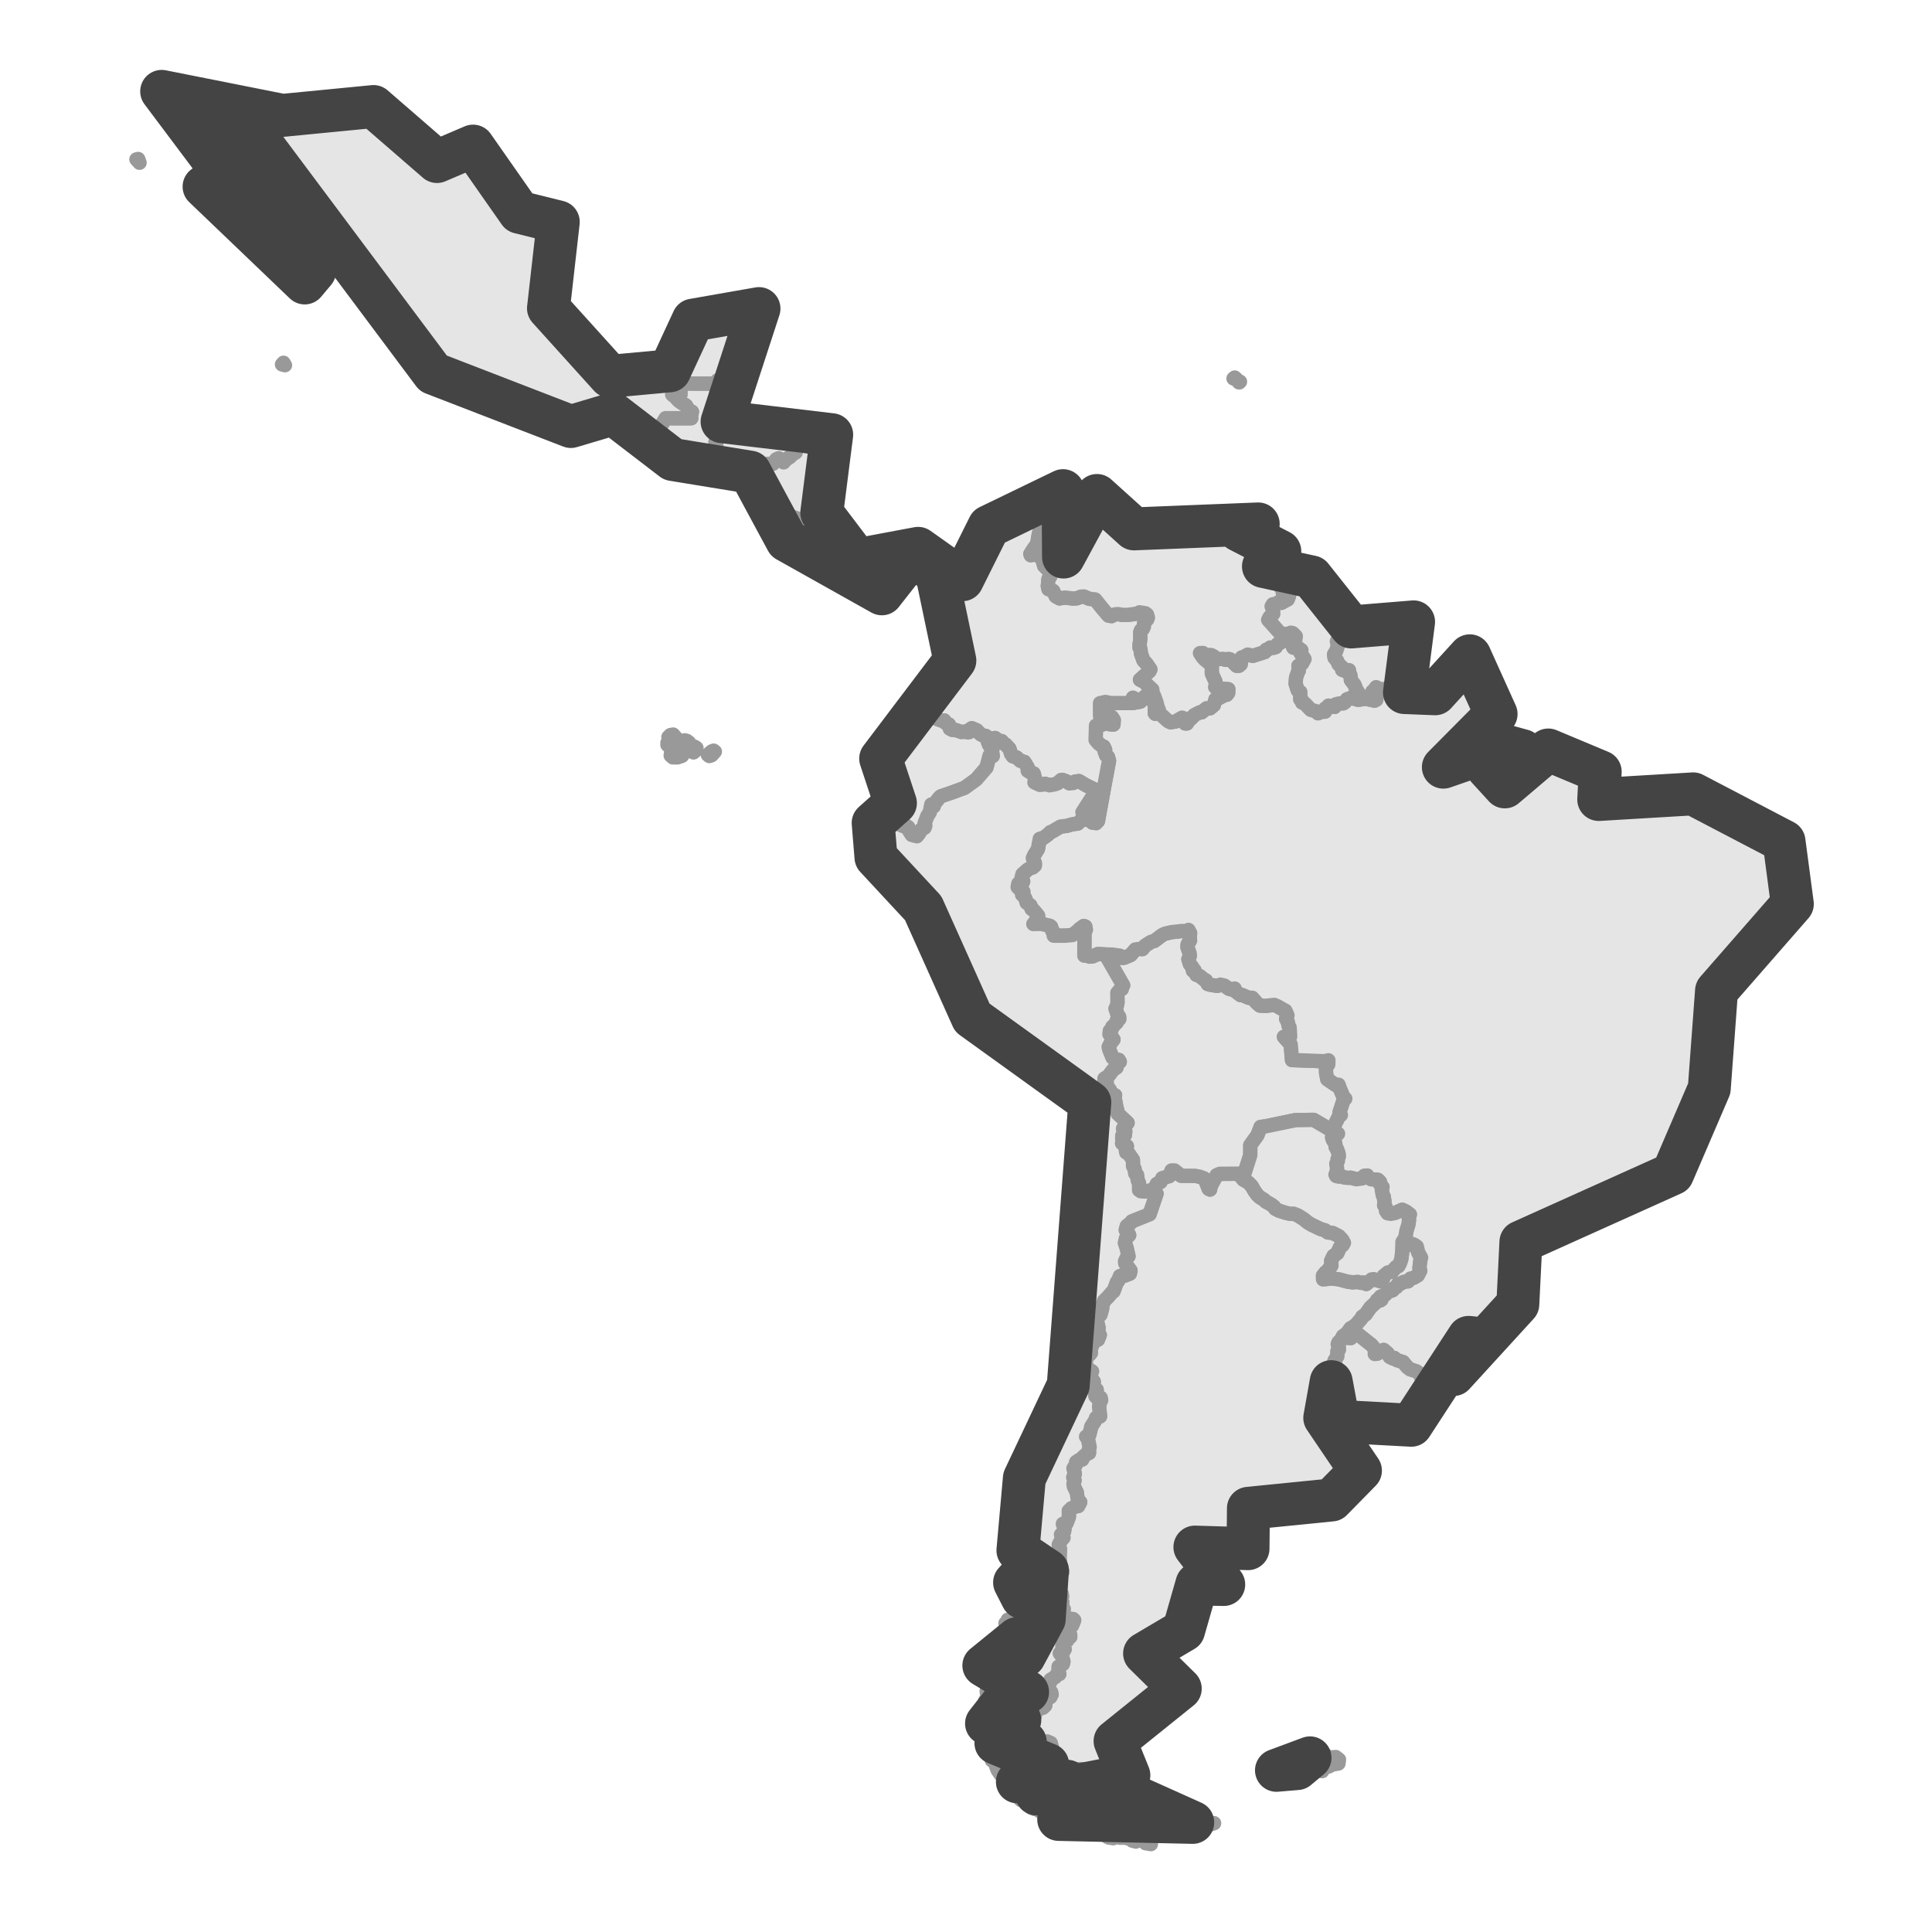 <?xml version='1.0' encoding='UTF-8' ?>
<svg xmlns='http://www.w3.org/2000/svg' xmlns:xlink='http://www.w3.org/1999/xlink' class='svglite' width='144.00pt' height='144.00pt' viewBox='0 0 144.00 144.00'>
<defs>
  <style type='text/css'><![CDATA[
    .svglite line, .svglite polyline, .svglite polygon, .svglite path, .svglite rect, .svglite circle {
      fill: none;
      stroke: #000000;
      stroke-linecap: round;
      stroke-linejoin: round;
      stroke-miterlimit: 10.00;
    }
    .svglite text {
      white-space: pre;
    }
  ]]></style>
</defs>
<rect width='100%' height='100%' style='stroke: none; fill: #FFFFFF;'/>
<defs>
  <clipPath id='cpMC4wMHwxNDQuMDB8MC4wMHwxNDQuMDA='>
    <rect x='0.00' y='0.00' width='144.00' height='144.00' />
  </clipPath>
</defs>
<g clip-path='url(#cpMC4wMHwxNDQuMDB8MC4wMHwxNDQuMDA=)'>
</g>
<defs>
  <clipPath id='cpMy45OHwxNDAuMDJ8MC4wMHwxNDQuMDA='>
    <rect x='3.98' y='0.00' width='136.03' height='144.00' />
  </clipPath>
</defs>
<g clip-path='url(#cpMy45OHwxNDAuMDJ8MC4wMHwxNDQuMDA=)'>
<rect x='3.98' y='0.00' width='136.03' height='144.00' style='stroke-width: 1.07; stroke: #FFFFFF; fill: #FFFFFF;' />
</g>
<g clip-path='url(#cpMC4wMHwxNDQuMDB8MC4wMHwxNDQuMDA=)'>
</g>
<g clip-path='url(#cpMy45OHwxNDAuMDJ8MC4wMHwxNDQuMDA=)'>
<path d='M 89.83 135.88 L 90.49 135.89 L 89.70 136.16 L 89.52 136.05 L 89.83 135.88 Z' style='fill-rule: evenodd; fill: #E5E5E5; stroke-width: 1.07; stroke: #999999; stroke-linecap: butt;' />
<path d='M 83.76 136.09 L 83.78 135.30 L 83.79 134.11 L 83.80 132.83 L 84.23 133.20 L 84.32 133.32 L 84.09 133.43 L 83.96 133.61 L 84.14 133.78 L 84.52 133.82 L 84.71 134.18 L 85.77 134.90 L 86.69 135.29 L 87.00 135.48 L 87.34 135.61 L 88.06 135.79 L 88.62 135.76 L 88.90 135.83 L 88.65 136.12 L 88.27 136.20 L 87.92 136.17 L 86.93 136.35 L 86.31 136.19 L 85.03 136.11 L 84.24 136.03 L 83.76 136.09 Z' style='fill-rule: evenodd; fill: #E5E5E5; stroke-width: 1.07; stroke: #999999; stroke-linecap: butt;' />
<path d='M 104.53 92.78 L 104.78 92.85 L 105.21 92.70 L 105.42 92.78 L 105.60 92.91 L 105.70 93.34 L 105.92 93.74 L 105.87 93.92 L 105.80 94.51 L 105.86 94.71 L 105.68 95.06 L 105.38 95.24 L 105.13 95.31 L 104.95 95.51 L 104.62 95.55 L 104.38 95.69 L 104.21 95.70 L 104.09 95.93 L 103.90 96.02 L 103.81 96.17 L 103.45 96.30 L 103.25 96.50 L 102.89 96.66 L 102.97 96.87 L 102.88 96.93 L 102.64 96.91 L 102.62 97.02 L 102.15 97.45 L 101.78 97.98 L 101.54 98.14 L 101.48 98.27 L 101.09 98.72 L 100.87 98.90 L 100.67 99.00 L 100.40 99.37 L 100.10 99.60 L 99.94 99.89 L 99.77 100.05 L 99.71 100.20 L 99.79 100.37 L 99.80 100.59 L 99.69 100.71 L 99.68 101.09 L 99.47 101.42 L 99.44 101.53 L 99.54 101.72 L 99.46 101.94 L 99.27 102.09 L 99.26 102.46 L 99.34 102.76 L 99.22 102.98 L 99.19 103.11 L 99.27 103.70 L 99.15 103.88 L 98.89 103.92 L 98.71 104.74 L 98.84 105.09 L 98.94 105.52 L 98.74 105.68 L 98.83 105.91 L 99.10 106.25 L 99.87 106.56 L 100.55 107.00 L 100.75 107.25 L 100.76 107.47 L 100.48 107.78 L 100.44 108.05 L 100.61 108.41 L 100.89 108.64 L 101.09 108.72 L 101.37 108.71 L 101.45 108.83 L 101.48 109.46 L 101.40 109.61 L 100.87 110.34 L 100.41 110.78 L 100.25 111.02 L 100.19 111.28 L 100.05 111.41 L 99.25 111.80 L 98.03 112.15 L 97.04 112.34 L 96.82 112.40 L 94.92 112.63 L 94.52 112.61 L 94.19 112.64 L 93.50 112.52 L 93.32 112.36 L 93.05 112.42 L 93.15 112.62 L 93.10 112.86 L 93.52 113.19 L 93.41 113.86 L 93.18 113.96 L 93.01 114.41 L 92.97 114.64 L 93.02 114.80 L 93.24 115.11 L 93.16 115.32 L 93.02 115.43 L 92.19 115.76 L 91.81 115.82 L 90.98 115.82 L 90.46 115.61 L 89.73 115.38 L 89.38 115.32 L 89.29 115.20 L 89.06 115.31 L 88.94 115.52 L 88.97 115.95 L 89.14 116.43 L 89.16 116.70 L 89.08 117.03 L 89.32 117.31 L 89.87 117.52 L 89.80 117.69 L 90.02 117.72 L 90.50 117.66 L 90.55 117.47 L 90.31 117.40 L 90.95 117.24 L 91.11 117.35 L 91.24 117.67 L 91.21 118.10 L 91.10 118.26 L 90.59 118.38 L 90.45 118.35 L 90.16 117.92 L 89.92 117.83 L 89.68 117.86 L 89.44 118.01 L 89.21 118.06 L 89.13 118.20 L 89.71 118.42 L 90.17 118.51 L 90.00 118.64 L 89.40 118.83 L 89.19 118.99 L 88.75 119.48 L 88.72 119.72 L 88.81 120.11 L 88.71 120.27 L 88.77 120.45 L 88.63 120.74 L 88.21 121.01 L 88.13 121.21 L 88.28 121.33 L 88.22 121.52 L 87.40 121.46 L 87.17 121.56 L 86.82 121.78 L 86.29 121.89 L 85.83 122.37 L 85.38 122.95 L 85.31 123.24 L 85.37 123.50 L 85.63 123.81 L 86.54 124.48 L 86.73 124.54 L 87.69 124.61 L 87.90 124.70 L 88.08 124.98 L 88.02 125.31 L 87.78 125.69 L 87.97 125.86 L 87.11 126.45 L 86.80 126.57 L 86.16 126.88 L 85.52 127.36 L 85.19 127.79 L 85.23 127.93 L 85.05 128.70 L 84.86 128.89 L 84.51 129.04 L 84.13 128.97 L 83.88 128.71 L 83.75 128.81 L 84.10 129.14 L 83.62 129.33 L 83.34 129.47 L 83.11 129.77 L 83.02 130.19 L 82.90 130.31 L 83.04 130.53 L 83.20 131.05 L 83.20 131.33 L 83.37 131.45 L 83.71 131.89 L 84.14 132.32 L 84.07 132.39 L 84.05 132.30 L 83.67 132.24 L 82.94 132.07 L 82.53 132.07 L 81.83 131.88 L 81.06 131.87 L 78.93 131.85 L 78.88 131.69 L 78.41 131.41 L 78.21 131.19 L 78.36 130.83 L 78.25 130.53 L 78.40 130.26 L 78.31 129.92 L 78.06 129.81 L 77.89 129.87 L 77.53 129.87 L 77.21 130.03 L 77.11 130.00 L 76.76 129.25 L 76.59 129.09 L 76.55 128.78 L 76.64 128.60 L 76.48 128.29 L 76.65 127.89 L 77.13 127.88 L 77.11 127.71 L 77.36 127.39 L 77.73 127.28 L 77.90 127.12 L 77.91 126.72 L 78.07 126.57 L 78.28 126.49 L 78.38 126.29 L 78.33 126.11 L 78.06 125.91 L 78.04 125.77 L 78.30 125.32 L 78.30 125.20 L 78.66 124.98 L 78.75 124.83 L 78.95 124.77 L 78.88 124.60 L 78.90 124.22 L 79.21 124.03 L 79.26 123.85 L 79.14 123.40 L 78.99 123.23 L 79.28 123.05 L 79.35 122.92 L 79.18 122.75 L 79.19 122.37 L 79.54 122.27 L 79.56 122.16 L 79.77 122.00 L 79.76 121.85 L 79.41 121.48 L 78.75 121.37 L 78.87 121.20 L 79.62 121.14 L 79.90 121.16 L 80.06 120.76 L 79.98 120.68 L 79.07 120.60 L 79.09 120.19 L 79.28 119.93 L 79.12 119.67 L 79.18 119.42 L 78.95 119.20 L 78.95 119.07 L 79.16 118.99 L 79.13 118.80 L 78.73 118.70 L 78.59 118.54 L 78.64 118.22 L 78.60 117.93 L 78.73 117.77 L 78.62 117.52 L 78.77 117.29 L 78.89 117.32 L 79.16 117.22 L 79.18 117.14 L 79.04 116.74 L 78.94 116.56 L 79.00 116.42 L 78.97 116.18 L 79.00 115.44 L 78.91 115.14 L 79.10 114.77 L 79.26 114.61 L 79.08 114.38 L 79.31 114.15 L 79.34 113.95 L 79.22 113.58 L 79.49 113.53 L 79.67 113.06 L 79.66 112.61 L 79.87 112.41 L 80.16 112.28 L 80.36 112.25 L 80.51 111.96 L 80.34 111.82 L 80.25 111.22 L 80.04 110.80 L 80.01 110.61 L 80.09 110.33 L 79.99 110.12 L 80.11 109.85 L 80.01 109.44 L 80.19 109.15 L 80.21 108.97 L 80.43 108.82 L 80.66 108.78 L 80.70 108.62 L 80.94 108.41 L 81.17 108.29 L 81.16 108.02 L 81.21 107.86 L 81.07 107.20 L 80.95 107.08 L 81.19 106.93 L 81.34 106.32 L 81.62 105.88 L 81.69 105.68 L 81.99 105.57 L 81.92 104.84 L 81.94 104.65 L 82.07 104.35 L 82.03 104.18 L 81.74 104.16 L 81.64 104.06 L 81.63 103.80 L 81.74 103.59 L 81.60 103.47 L 81.51 103.21 L 81.52 102.98 L 81.30 102.68 L 81.23 102.40 L 81.39 102.22 L 81.10 102.05 L 80.90 101.64 L 81.00 101.02 L 81.19 100.98 L 81.31 100.83 L 81.25 100.66 L 81.53 99.97 L 81.83 99.85 L 81.97 99.50 L 81.83 99.44 L 81.88 98.98 L 81.73 98.32 L 81.78 98.21 L 82.02 97.99 L 82.15 97.52 L 82.16 97.31 L 82.28 96.97 L 82.60 96.65 L 82.88 96.32 L 82.99 96.25 L 83.25 95.55 L 83.33 95.48 L 83.47 95.11 L 83.68 95.04 L 83.76 95.10 L 84.21 94.93 L 84.26 94.70 L 83.87 94.17 L 83.85 94.02 L 83.94 93.81 L 84.11 93.63 L 83.97 93.02 L 83.84 92.64 L 83.93 92.27 L 84.16 92.06 L 84.04 91.81 L 83.90 91.68 L 83.98 91.38 L 84.29 91.13 L 84.36 91.03 L 85.68 90.50 L 86.20 88.97 L 85.92 88.70 L 86.12 88.45 L 86.22 88.24 L 86.50 88.09 L 86.63 87.81 L 87.15 87.66 L 87.32 87.24 L 87.54 87.24 L 88.03 87.63 L 89.08 87.64 L 89.40 87.70 L 89.75 87.83 L 89.87 88.04 L 90.09 88.61 L 90.19 88.66 L 90.25 88.38 L 90.68 87.59 L 90.91 87.49 L 92.35 87.48 L 92.50 87.72 L 92.64 87.83 L 92.67 87.92 L 93.05 88.14 L 93.29 88.39 L 93.51 88.77 L 93.71 89.05 L 93.90 89.23 L 94.24 89.44 L 94.34 89.55 L 94.77 89.79 L 94.96 89.94 L 95.04 90.08 L 95.32 90.23 L 95.82 90.39 L 96.17 90.47 L 96.40 90.46 L 96.72 90.58 L 97.14 90.84 L 97.49 91.12 L 97.76 91.28 L 98.45 91.61 L 98.75 91.69 L 98.98 91.86 L 99.32 91.89 L 99.79 92.13 L 100.05 92.41 L 100.17 92.63 L 100.07 92.81 L 99.88 92.96 L 99.68 93.41 L 99.40 93.61 L 99.22 93.97 L 99.24 94.34 L 99.05 94.58 L 99.05 94.67 L 98.80 94.84 L 98.61 95.08 L 98.62 95.35 L 99.27 95.29 L 99.80 95.35 L 100.42 95.52 L 100.83 95.58 L 101.19 95.54 L 101.42 95.61 L 101.59 95.58 L 101.83 95.70 L 102.24 95.36 L 102.38 95.34 L 102.90 95.50 L 103.08 95.31 L 103.13 95.10 L 103.45 94.84 L 103.76 94.78 L 104.05 94.44 L 104.22 94.37 L 104.32 94.19 L 104.44 93.86 L 104.50 93.41 L 104.53 92.78 Z' style='fill-rule: evenodd; fill: #E5E5E5; stroke-width: 1.07; stroke: #999999; stroke-linecap: butt;' />
<path d='M 92.37 28.50 L 92.33 28.49 L 92.32 28.43 L 92.42 28.45 L 92.37 28.50 Z' style='fill-rule: evenodd; fill: #E5E5E5; stroke-width: 1.07; stroke: #999999; stroke-linecap: butt;' />
<path d='M 55.21 28.43 L 55.29 28.08 L 55.37 28.11 L 55.21 28.43 Z' style='fill-rule: evenodd; fill: #E5E5E5; stroke-width: 1.07; stroke: #999999; stroke-linecap: butt;' />
<path d='M 53.82 31.43 L 53.31 31.43 L 53.35 30.49 L 53.42 28.59 L 53.46 28.36 L 53.59 28.31 L 53.81 28.44 L 53.95 28.37 L 54.27 27.88 L 54.37 27.65 L 54.70 27.61 L 54.62 27.78 L 54.95 27.80 L 55.01 27.98 L 54.99 28.13 L 54.83 28.54 L 54.74 28.89 L 54.84 29.03 L 54.74 29.21 L 54.70 29.51 L 54.75 29.85 L 54.68 30.34 L 54.31 30.84 L 54.11 30.91 L 53.84 31.25 L 53.82 31.43 Z' style='fill-rule: evenodd; fill: #E5E5E5; stroke-width: 1.07; stroke: #999999; stroke-linecap: butt;' />
<path d='M 99.28 84.77 L 99.31 84.53 L 99.25 84.26 L 97.91 83.47 L 96.55 83.49 L 95.24 83.76 L 94.33 83.95 L 93.96 84.00 L 93.73 84.61 L 93.19 85.36 L 93.19 86.10 L 92.64 87.83 L 92.50 87.72 L 92.35 87.48 L 90.91 87.49 L 90.68 87.59 L 90.25 88.38 L 90.19 88.66 L 90.09 88.61 L 89.87 88.04 L 89.75 87.83 L 89.40 87.70 L 89.08 87.64 L 88.03 87.63 L 87.54 87.24 L 87.32 87.24 L 87.15 87.66 L 86.63 87.81 L 86.50 88.09 L 86.22 88.24 L 86.12 88.45 L 85.92 88.70 L 85.35 88.81 L 85.03 88.79 L 84.90 88.70 L 84.90 88.22 L 84.80 87.98 L 84.74 87.57 L 84.61 87.46 L 84.56 87.12 L 84.45 86.92 L 84.44 86.45 L 84.08 85.93 L 83.94 85.90 L 83.89 85.59 L 83.99 85.43 L 83.63 85.21 L 83.71 84.99 L 83.64 84.86 L 83.65 84.63 L 83.84 84.60 L 83.87 84.32 L 83.70 84.12 L 84.04 83.69 L 83.30 83.00 L 83.28 82.77 L 83.21 82.54 L 83.11 81.99 L 83.03 81.78 L 83.11 81.64 L 82.79 81.49 L 82.72 81.23 L 82.51 81.01 L 82.49 80.84 L 82.48 80.67 L 82.32 80.52 L 82.32 80.39 L 82.60 80.22 L 82.95 79.75 L 83.22 79.56 L 83.20 79.32 L 83.46 79.14 L 83.38 79.00 L 83.05 78.94 L 82.92 78.83 L 82.67 78.22 L 82.63 78.03 L 82.80 77.72 L 82.99 77.48 L 82.69 77.08 L 82.72 76.83 L 82.84 76.76 L 82.90 76.54 L 83.23 76.21 L 83.24 76.04 L 83.42 75.95 L 83.41 75.79 L 83.29 75.62 L 83.14 75.18 L 83.22 75.05 L 83.29 74.74 L 83.28 74.00 L 83.44 73.81 L 83.61 73.71 L 83.60 73.59 L 83.71 73.44 L 82.99 72.18 L 82.39 71.14 L 82.91 71.15 L 83.47 71.23 L 83.65 71.40 L 83.80 71.38 L 84.27 71.18 L 84.62 70.77 L 84.97 70.72 L 85.14 70.74 L 85.35 70.48 L 85.79 70.20 L 86.04 70.13 L 86.61 69.70 L 86.83 69.59 L 87.30 69.48 L 88.12 69.39 L 88.34 69.44 L 88.58 69.31 L 88.71 69.55 L 88.68 69.78 L 88.70 70.11 L 88.52 70.40 L 88.51 70.60 L 88.67 71.06 L 88.69 71.25 L 88.58 71.49 L 88.69 71.86 L 88.86 72.07 L 88.92 72.35 L 89.03 72.31 L 89.18 72.66 L 89.42 72.74 L 89.74 73.00 L 89.88 73.07 L 90.02 73.34 L 90.27 73.41 L 90.74 73.48 L 90.96 73.39 L 91.26 73.46 L 91.61 73.70 L 91.75 73.74 L 92.02 73.68 L 92.10 73.89 L 92.47 74.17 L 92.59 74.16 L 93.08 74.37 L 93.34 74.37 L 93.69 74.77 L 93.91 74.95 L 94.33 74.97 L 94.97 74.90 L 95.21 75.00 L 95.81 75.34 L 95.96 75.68 L 95.86 75.93 L 95.98 76.14 L 96.06 76.50 L 96.12 76.57 L 96.16 77.26 L 95.70 77.28 L 96.20 77.84 L 96.30 79.01 L 97.40 79.05 L 98.72 79.10 L 99.01 79.03 L 99.00 79.34 L 98.83 79.57 L 98.84 79.96 L 98.93 80.44 L 99.53 80.85 L 99.77 80.85 L 99.85 81.08 L 100.13 81.75 L 100.27 81.89 L 100.15 81.98 L 99.84 82.92 L 99.94 83.11 L 99.82 83.17 L 99.33 84.15 L 99.73 84.50 L 99.49 84.61 L 99.28 84.77 Z' style='fill-rule: evenodd; fill: #E5E5E5; stroke-width: 1.07; stroke: #999999; stroke-linecap: butt;' />
<path d='M 113.60 96.02 L 113.51 95.73 L 113.63 95.53 L 113.75 95.55 L 113.58 95.93 L 113.60 96.02 Z' style='fill-rule: evenodd; fill: #E5E5E5; stroke-width: 1.07; stroke: #999999; stroke-linecap: butt;' />
<path d='M 113.45 94.00 L 113.33 93.83 L 113.58 93.73 L 113.45 94.00 Z' style='fill-rule: evenodd; fill: #E5E5E5; stroke-width: 1.07; stroke: #999999; stroke-linecap: butt;' />
<path d='M 118.37 90.28 L 118.09 90.29 L 118.31 90.04 L 118.37 90.28 Z' style='fill-rule: evenodd; fill: #E5E5E5; stroke-width: 1.07; stroke: #999999; stroke-linecap: butt;' />
<path d='M 108.64 57.06 L 108.49 57.09 L 108.69 56.72 L 108.87 56.55 L 108.87 56.20 L 109.07 55.90 L 109.25 55.78 L 109.50 55.74 L 109.64 55.93 L 109.47 56.45 L 109.42 56.45 L 109.19 56.73 L 108.93 56.93 L 108.64 57.06 Z' style='fill-rule: evenodd; fill: #E5E5E5; stroke-width: 1.07; stroke: #999999; stroke-linecap: butt;' />
<path d='M 111.90 55.28 L 112.24 55.26 L 112.37 55.19 L 112.66 55.18 L 113.44 55.28 L 113.73 55.38 L 113.58 55.92 L 113.48 55.95 L 113.50 56.19 L 113.27 56.58 L 113.07 56.75 L 113.13 56.90 L 112.94 57.13 L 112.71 57.17 L 112.58 57.03 L 112.49 57.31 L 112.32 57.30 L 112.09 57.18 L 112.06 57.35 L 111.97 57.47 L 111.64 57.59 L 111.34 57.47 L 111.19 57.53 L 110.86 57.54 L 110.60 57.59 L 110.46 57.45 L 110.23 56.78 L 110.31 56.53 L 110.20 56.44 L 110.20 55.96 L 110.32 55.72 L 110.29 55.64 L 110.40 55.34 L 110.67 55.18 L 110.99 55.11 L 111.90 55.28 Z' style='fill-rule: evenodd; fill: #E5E5E5; stroke-width: 1.07; stroke: #999999; stroke-linecap: butt;' />
<path d='M 110.39 55.14 L 109.99 55.42 L 109.82 55.27 L 109.88 55.10 L 110.11 55.01 L 110.37 55.03 L 110.39 55.14 Z' style='fill-rule: evenodd; fill: #E5E5E5; stroke-width: 1.07; stroke: #999999; stroke-linecap: butt;' />
<path d='M 112.18 55.11 L 111.79 55.15 L 111.61 55.08 L 111.78 54.92 L 112.09 54.82 L 112.24 54.86 L 112.27 55.02 L 112.18 55.11 Z' style='fill-rule: evenodd; fill: #E5E5E5; stroke-width: 1.07; stroke: #999999; stroke-linecap: butt;' />
<path d='M 111.74 54.55 L 111.80 54.62 L 111.59 54.93 L 111.35 54.98 L 111.19 54.89 L 110.85 54.88 L 110.84 54.74 L 110.95 54.60 L 111.16 54.61 L 111.53 54.49 L 111.74 54.55 Z' style='fill-rule: evenodd; fill: #E5E5E5; stroke-width: 1.07; stroke: #999999; stroke-linecap: butt;' />
<path d='M 110.72 54.74 L 110.70 54.95 L 110.43 54.86 L 110.45 54.64 L 110.69 54.46 L 110.73 54.11 L 110.84 54.08 L 110.87 54.56 L 110.72 54.74 Z' style='fill-rule: evenodd; fill: #E5E5E5; stroke-width: 1.07; stroke: #999999; stroke-linecap: butt;' />
<path d='M 111.13 54.36 L 110.97 54.41 L 110.94 54.18 L 110.98 54.07 L 111.19 54.05 L 111.30 54.17 L 111.13 54.36 Z' style='fill-rule: evenodd; fill: #E5E5E5; stroke-width: 1.07; stroke: #999999; stroke-linecap: butt;' />
<path d='M 110.91 52.07 L 110.68 52.11 L 110.60 51.94 L 110.63 51.79 L 110.85 51.77 L 110.91 52.07 Z' style='fill-rule: evenodd; fill: #E5E5E5; stroke-width: 1.07; stroke: #999999; stroke-linecap: butt;' />
<path d='M 101.76 52.07 L 102.45 52.22 L 102.58 52.15 L 102.60 51.92 L 102.29 51.54 L 102.45 51.40 L 102.57 51.22 L 102.88 51.38 L 103.39 51.33 L 103.45 51.26 L 103.95 51.10 L 104.18 51.33 L 104.37 51.33 L 104.53 51.50 L 104.68 51.62 L 105.01 51.75 L 105.24 51.80 L 105.78 51.46 L 105.83 51.53 L 106.16 51.61 L 106.42 51.48 L 106.58 51.68 L 106.97 51.71 L 107.36 51.44 L 107.57 51.13 L 107.58 51.02 L 107.87 50.43 L 107.91 50.23 L 108.16 49.96 L 108.40 49.55 L 108.41 49.46 L 108.65 49.22 L 108.74 49.03 L 108.91 48.93 L 109.05 48.68 L 109.19 48.56 L 109.39 48.69 L 109.55 48.88 L 109.76 49.51 L 109.80 50.09 L 109.88 50.39 L 110.13 51.02 L 110.19 51.28 L 110.38 51.79 L 110.68 52.23 L 111.08 52.30 L 111.42 52.49 L 111.53 52.84 L 111.51 53.22 L 110.92 53.71 L 110.67 54.00 L 110.50 54.32 L 110.15 54.68 L 109.93 54.75 L 109.72 54.99 L 109.46 55.07 L 109.43 55.21 L 109.28 55.52 L 109.06 55.75 L 108.84 56.07 L 108.81 56.45 L 108.51 56.69 L 108.49 56.89 L 108.37 57.01 L 108.06 56.96 L 107.58 57.18 L 107.94 57.25 L 108.11 57.37 L 108.47 57.29 L 108.92 57.00 L 109.09 56.94 L 109.44 56.75 L 109.58 56.62 L 110.03 56.33 L 110.12 56.48 L 110.00 56.59 L 110.10 56.75 L 110.19 57.15 L 110.35 57.37 L 110.34 57.55 L 110.76 57.92 L 110.97 57.79 L 111.35 57.65 L 111.77 57.79 L 112.37 57.50 L 112.16 58.18 L 112.09 58.31 L 112.02 58.67 L 112.16 58.65 L 112.23 58.41 L 112.52 57.77 L 112.85 57.65 L 113.26 57.14 L 113.43 57.14 L 113.63 57.33 L 113.66 57.19 L 113.61 56.90 L 113.71 56.76 L 113.65 56.64 L 113.86 56.48 L 113.85 56.36 L 114.14 56.03 L 114.27 55.98 L 114.37 56.08 L 114.60 55.92 L 114.83 56.00 L 115.21 55.87 L 115.40 55.90 L 115.61 56.04 L 115.88 56.04 L 116.07 56.09 L 116.36 56.38 L 116.65 56.46 L 116.95 56.47 L 116.96 56.57 L 117.21 56.57 L 117.31 56.70 L 117.60 56.79 L 117.80 56.94 L 118.07 56.95 L 118.33 57.45 L 118.48 57.17 L 118.64 57.11 L 119.06 57.49 L 119.27 57.52 L 119.42 57.82 L 119.44 57.98 L 119.26 58.24 L 119.11 58.29 L 119.25 58.45 L 119.37 58.24 L 119.59 58.15 L 119.66 58.44 L 119.46 58.50 L 119.36 58.75 L 119.16 59.59 L 119.31 59.58 L 119.58 59.30 L 119.78 58.69 L 119.89 58.60 L 120.08 58.63 L 120.06 58.79 L 119.90 59.02 L 119.95 59.10 L 120.33 58.76 L 120.43 58.78 L 120.63 58.66 L 121.04 58.64 L 121.15 58.46 L 121.37 58.47 L 121.80 58.59 L 122.19 58.77 L 122.31 58.88 L 122.82 59.07 L 123.19 59.09 L 123.37 59.00 L 123.60 59.10 L 123.72 59.20 L 124.20 59.28 L 124.38 59.21 L 124.85 59.18 L 125.45 59.08 L 125.80 59.10 L 126.20 59.17 L 126.49 59.36 L 126.73 59.46 L 127.61 59.96 L 128.09 60.35 L 128.40 60.44 L 128.57 60.68 L 128.71 60.78 L 129.04 61.18 L 129.41 61.46 L 129.66 61.74 L 130.14 61.92 L 130.33 62.21 L 130.79 62.29 L 130.96 62.41 L 131.19 62.48 L 131.83 62.48 L 132.10 62.42 L 132.73 62.53 L 132.97 62.71 L 133.20 63.18 L 133.34 63.70 L 133.41 64.09 L 133.56 64.40 L 133.65 64.98 L 133.79 65.33 L 133.83 65.72 L 133.76 66.09 L 133.73 66.40 L 133.79 66.73 L 133.71 66.91 L 133.59 67.38 L 133.31 68.15 L 133.04 68.60 L 132.66 69.06 L 132.41 69.29 L 132.32 69.32 L 132.24 69.51 L 131.98 69.85 L 131.73 70.07 L 131.48 70.45 L 131.13 70.61 L 130.68 70.95 L 130.45 71.30 L 130.32 71.32 L 130.32 71.49 L 130.12 71.77 L 129.94 71.80 L 129.98 71.95 L 129.89 72.18 L 129.57 72.84 L 129.17 73.40 L 129.08 73.57 L 128.75 73.94 L 128.51 74.12 L 128.37 74.11 L 128.33 73.82 L 128.09 73.62 L 127.94 73.85 L 127.98 74.04 L 127.87 74.22 L 127.87 74.39 L 127.58 74.71 L 127.49 75.04 L 127.65 75.08 L 127.57 75.30 L 127.58 75.64 L 127.71 75.70 L 127.54 76.62 L 127.61 77.04 L 127.63 77.51 L 127.80 78.41 L 127.68 78.89 L 127.53 79.36 L 127.44 79.74 L 127.31 80.56 L 127.40 81.13 L 127.22 81.35 L 126.91 81.56 L 126.67 81.94 L 126.53 82.52 L 126.53 82.82 L 126.59 83.46 L 126.55 83.72 L 126.38 84.01 L 126.15 84.15 L 125.94 84.48 L 125.85 84.83 L 125.71 84.96 L 125.68 85.16 L 125.56 85.37 L 125.27 85.69 L 124.98 85.87 L 124.92 86.05 L 124.73 86.36 L 124.60 86.76 L 124.69 87.37 L 124.67 87.48 L 124.49 87.61 L 123.81 87.85 L 123.63 87.95 L 123.22 88.35 L 123.21 88.58 L 123.28 88.65 L 123.13 88.89 L 122.33 88.88 L 121.77 88.92 L 121.59 88.82 L 121.58 88.56 L 121.37 88.59 L 121.43 88.88 L 121.38 88.95 L 120.62 89.06 L 120.67 88.92 L 120.43 88.83 L 120.16 88.88 L 120.01 88.98 L 119.69 88.97 L 119.29 89.05 L 119.24 89.46 L 118.82 89.53 L 118.43 89.82 L 118.27 89.85 L 118.12 89.98 L 118.07 90.15 L 117.77 90.10 L 117.31 90.14 L 116.34 90.61 L 115.99 90.79 L 115.59 91.17 L 114.92 91.60 L 114.56 91.85 L 114.42 92.17 L 114.04 92.38 L 113.72 92.33 L 113.61 92.58 L 113.36 92.57 L 113.72 92.81 L 113.51 93.13 L 113.40 93.67 L 113.21 93.80 L 113.35 94.01 L 113.31 94.45 L 113.41 94.70 L 113.49 95.17 L 113.47 95.43 L 113.36 95.71 L 113.42 96.10 L 113.39 96.47 L 113.29 96.82 L 113.13 97.02 L 113.13 97.21 L 112.80 97.40 L 112.43 97.65 L 112.10 97.95 L 111.73 98.38 L 111.31 99.03 L 110.91 99.95 L 110.25 100.90 L 109.65 101.51 L 109.19 101.84 L 108.70 102.13 L 108.34 102.45 L 108.30 102.03 L 108.56 102.08 L 108.87 101.95 L 109.22 101.63 L 109.47 101.50 L 109.62 101.30 L 109.64 100.98 L 109.91 100.94 L 109.96 100.66 L 110.22 100.52 L 110.34 100.36 L 110.29 99.95 L 110.50 99.97 L 110.55 99.79 L 110.40 99.67 L 109.98 99.88 L 109.84 99.87 L 109.82 99.71 L 109.61 99.63 L 109.46 99.68 L 109.64 99.86 L 109.51 100.01 L 109.35 100.32 L 109.32 100.57 L 109.19 100.67 L 109.13 100.96 L 108.44 101.37 L 108.36 101.69 L 108.22 101.83 L 108.11 102.11 L 108.21 102.53 L 107.99 102.76 L 107.89 102.93 L 107.65 103.57 L 107.43 103.96 L 107.03 104.35 L 106.37 104.86 L 106.12 104.68 L 106.13 104.01 L 106.33 103.78 L 106.73 103.37 L 106.58 103.20 L 106.38 103.14 L 106.03 102.88 L 105.79 102.37 L 105.56 102.21 L 105.11 102.07 L 104.89 101.90 L 104.57 101.52 L 104.11 101.38 L 103.91 101.21 L 103.82 101.26 L 103.58 101.14 L 103.42 100.87 L 103.13 100.62 L 102.66 100.90 L 102.47 100.92 L 102.48 100.56 L 102.22 100.25 L 101.25 99.48 L 100.95 99.48 L 100.82 99.53 L 100.68 99.74 L 100.18 99.71 L 100.10 99.60 L 100.40 99.37 L 100.67 99.00 L 100.87 98.90 L 101.09 98.72 L 101.48 98.27 L 101.54 98.14 L 101.78 97.98 L 102.15 97.45 L 102.62 97.02 L 102.64 96.91 L 102.88 96.93 L 102.97 96.87 L 102.89 96.66 L 103.25 96.50 L 103.45 96.30 L 103.81 96.17 L 103.90 96.02 L 104.09 95.93 L 104.21 95.70 L 104.38 95.69 L 104.62 95.55 L 104.95 95.51 L 105.13 95.31 L 105.38 95.24 L 105.68 95.06 L 105.86 94.71 L 105.80 94.51 L 105.87 93.92 L 105.92 93.74 L 105.70 93.34 L 105.60 92.91 L 105.42 92.78 L 105.21 92.70 L 104.78 92.85 L 104.53 92.78 L 104.53 92.57 L 104.74 92.25 L 104.83 91.73 L 104.98 91.23 L 105.02 90.90 L 104.97 90.63 L 105.08 90.52 L 104.79 90.30 L 104.51 90.17 L 103.98 90.41 L 103.67 90.47 L 103.42 90.43 L 103.30 90.25 L 103.28 89.98 L 103.16 89.83 L 103.19 89.58 L 103.13 89.19 L 103.07 89.11 L 102.99 88.69 L 103.04 88.48 L 102.85 88.25 L 102.85 88.09 L 102.70 87.94 L 102.20 87.90 L 101.96 87.75 L 101.90 87.62 L 101.70 87.64 L 101.54 87.83 L 101.09 87.89 L 100.65 87.78 L 100.51 87.80 L 100.16 87.76 L 99.93 87.63 L 99.79 87.70 L 99.59 87.65 L 99.54 87.55 L 99.62 87.36 L 99.65 87.04 L 99.60 86.74 L 99.71 86.53 L 99.69 86.40 L 99.78 86.21 L 99.77 86.00 L 99.66 85.68 L 99.55 85.50 L 99.52 85.22 L 99.34 84.96 L 99.28 84.77 L 99.49 84.61 L 99.73 84.50 L 99.33 84.15 L 99.82 83.17 L 99.94 83.11 L 99.84 82.92 L 100.15 81.98 L 100.27 81.89 L 100.13 81.75 L 99.85 81.08 L 99.77 80.85 L 99.53 80.85 L 98.93 80.44 L 98.84 79.96 L 98.83 79.57 L 99.00 79.34 L 99.01 79.03 L 98.72 79.10 L 97.40 79.05 L 96.30 79.01 L 96.20 77.84 L 95.70 77.28 L 96.16 77.26 L 96.12 76.57 L 96.06 76.50 L 95.98 76.14 L 95.86 75.93 L 95.96 75.68 L 95.81 75.34 L 95.21 75.00 L 94.97 74.90 L 94.33 74.97 L 93.91 74.95 L 93.69 74.77 L 93.34 74.37 L 93.08 74.37 L 92.59 74.16 L 92.47 74.17 L 92.10 73.89 L 92.02 73.68 L 91.75 73.74 L 91.61 73.70 L 91.26 73.46 L 90.96 73.39 L 90.74 73.48 L 90.27 73.41 L 90.02 73.34 L 89.88 73.07 L 89.74 73.00 L 89.42 72.74 L 89.18 72.66 L 89.03 72.31 L 88.92 72.35 L 88.86 72.07 L 88.69 71.86 L 88.58 71.49 L 88.69 71.25 L 88.67 71.06 L 88.51 70.60 L 88.52 70.40 L 88.70 70.11 L 88.68 69.78 L 88.71 69.55 L 88.58 69.31 L 88.34 69.44 L 88.12 69.39 L 87.30 69.48 L 86.83 69.59 L 86.61 69.70 L 86.04 70.13 L 85.79 70.20 L 85.35 70.48 L 85.14 70.74 L 84.97 70.72 L 84.62 70.77 L 84.27 71.18 L 83.80 71.38 L 83.65 71.40 L 83.47 71.23 L 82.91 71.15 L 82.39 71.14 L 81.83 71.11 L 81.44 71.29 L 81.19 71.30 L 80.98 71.14 L 80.82 71.23 L 80.83 69.48 L 80.93 69.30 L 80.89 69.06 L 80.78 69.02 L 80.46 69.25 L 80.33 69.39 L 79.94 69.69 L 79.39 69.74 L 78.54 69.74 L 78.55 69.51 L 78.43 69.40 L 78.34 69.08 L 78.25 69.01 L 77.61 68.86 L 77.02 68.87 L 77.37 68.43 L 77.37 68.25 L 77.03 67.84 L 76.88 67.74 L 76.80 67.49 L 76.52 67.29 L 76.43 66.99 L 76.32 66.81 L 76.18 66.68 L 76.27 66.46 L 76.11 66.39 L 75.85 66.12 L 75.90 65.86 L 76.22 65.79 L 76.26 65.69 L 76.14 65.42 L 76.21 65.16 L 76.59 64.82 L 76.85 64.67 L 76.97 64.65 L 77.13 64.51 L 77.13 64.33 L 76.98 63.96 L 77.09 63.72 L 77.36 63.28 L 77.50 62.52 L 77.78 62.44 L 78.12 62.19 L 78.29 62.02 L 78.43 61.97 L 79.04 61.61 L 79.52 61.55 L 79.94 61.43 L 80.33 61.38 L 80.59 61.12 L 81.17 61.08 L 81.42 61.31 L 81.58 61.28 L 81.69 61.35 L 81.82 61.21 L 81.84 61.16 L 82.16 59.40 L 82.35 58.36 L 82.66 56.71 L 82.58 56.42 L 82.44 56.30 L 82.33 56.01 L 82.37 55.89 L 82.26 55.65 L 82.14 55.61 L 81.88 55.41 L 81.66 55.15 L 81.69 54.08 L 82.05 54.04 L 82.55 53.86 L 82.72 53.98 L 82.99 54.00 L 83.01 53.66 L 82.86 53.44 L 82.72 53.37 L 82.33 53.35 L 81.99 53.37 L 81.99 52.41 L 82.39 52.32 L 82.78 52.40 L 84.47 52.40 L 84.35 52.21 L 84.44 52.00 L 84.53 52.05 L 84.74 52.35 L 85.00 52.29 L 85.31 51.93 L 85.47 51.82 L 85.68 51.86 L 86.03 52.42 L 86.08 52.55 L 86.07 53.15 L 86.11 53.20 L 86.39 53.13 L 87.05 53.73 L 87.24 53.83 L 87.60 53.78 L 88.10 53.49 L 88.33 53.57 L 88.39 53.69 L 88.34 53.92 L 88.46 53.92 L 88.63 53.66 L 88.77 53.56 L 89.01 53.30 L 89.44 53.08 L 89.56 53.09 L 89.93 52.79 L 90.19 52.79 L 90.47 52.55 L 90.59 52.12 L 90.87 52.02 L 91.28 51.80 L 91.44 51.78 L 91.54 51.65 L 91.55 51.37 L 90.76 51.31 L 90.57 51.21 L 90.63 50.99 L 90.59 50.80 L 90.32 50.20 L 90.32 49.64 L 90.24 49.52 L 89.81 49.17 L 89.66 49.01 L 89.44 48.68 L 89.66 48.67 L 89.79 48.82 L 90.26 48.82 L 90.46 48.92 L 90.62 49.13 L 91.16 49.11 L 91.34 49.18 L 91.56 49.11 L 91.69 49.14 L 92.17 49.62 L 92.34 49.62 L 92.47 49.51 L 92.51 49.11 L 92.55 49.00 L 92.70 48.96 L 93.00 48.79 L 93.38 48.88 L 94.26 48.60 L 94.37 48.43 L 94.54 48.38 L 94.67 48.26 L 94.93 48.28 L 95.08 48.23 L 95.22 48.01 L 95.46 47.88 L 95.64 47.70 L 95.67 47.55 L 95.57 47.30 L 95.46 47.25 L 96.07 47.25 L 96.20 47.16 L 96.35 47.19 L 96.58 47.42 L 96.51 47.93 L 96.36 48.18 L 96.40 48.27 L 96.81 48.32 L 97.00 48.46 L 96.95 48.69 L 97.23 49.12 L 97.04 49.47 L 96.78 49.63 L 96.81 49.99 L 96.75 50.08 L 96.60 50.52 L 96.57 50.96 L 96.73 51.45 L 96.92 51.58 L 96.92 52.13 L 97.05 52.21 L 97.06 52.36 L 97.25 52.43 L 97.70 52.90 L 98.09 53.01 L 98.24 53.16 L 98.51 53.05 L 98.76 53.04 L 98.77 52.81 L 98.93 52.75 L 99.02 52.59 L 99.47 52.69 L 99.55 52.50 L 99.82 52.43 L 100.12 52.42 L 100.26 52.32 L 100.39 52.12 L 100.82 51.96 L 100.94 52.08 L 101.24 52.16 L 101.76 52.07 Z' style='fill-rule: evenodd; fill: #E5E5E5; stroke-width: 1.07; stroke: #999999; stroke-linecap: butt;' />
<path d='M 85.78 137.45 L 85.38 137.38 L 85.69 137.21 L 85.78 137.45 Z' style='fill-rule: evenodd; fill: #E5E5E5; stroke-width: 1.07; stroke: #999999; stroke-linecap: butt;' />
<path d='M 86.09 136.53 L 85.95 136.66 L 85.70 136.74 L 85.52 136.57 L 85.07 136.69 L 84.62 136.63 L 84.47 136.41 L 84.28 136.28 L 84.57 136.20 L 84.91 136.20 L 85.84 136.27 L 86.09 136.53 Z' style='fill-rule: evenodd; fill: #E5E5E5; stroke-width: 1.07; stroke: #999999; stroke-linecap: butt;' />
<path d='M 82.21 136.18 L 83.39 136.33 L 83.76 136.24 L 84.05 136.25 L 84.14 136.37 L 83.84 136.49 L 84.31 136.68 L 84.28 136.83 L 84.60 137.01 L 84.66 137.26 L 84.39 137.19 L 84.29 137.08 L 83.85 136.97 L 83.44 136.97 L 83.41 136.70 L 82.81 136.55 L 82.72 136.75 L 82.98 137.01 L 82.64 136.96 L 82.28 136.75 L 81.80 136.52 L 81.94 136.13 L 82.21 136.18 Z' style='fill-rule: evenodd; fill: #E5E5E5; stroke-width: 1.07; stroke: #999999; stroke-linecap: butt;' />
<path d='M 80.30 136.11 L 80.58 136.26 L 81.15 136.17 L 81.35 136.40 L 81.17 136.55 L 80.97 136.54 L 80.38 136.40 L 80.30 136.11 Z' style='fill-rule: evenodd; fill: #E5E5E5; stroke-width: 1.07; stroke: #999999; stroke-linecap: butt;' />
<path d='M 79.71 134.87 L 80.04 134.99 L 80.26 134.99 L 80.28 135.19 L 80.08 135.38 L 79.59 135.17 L 78.85 135.13 L 78.50 134.90 L 78.59 134.73 L 78.81 134.65 L 79.47 134.76 L 79.71 134.87 Z' style='fill-rule: evenodd; fill: #E5E5E5; stroke-width: 1.07; stroke: #999999; stroke-linecap: butt;' />
<path d='M 77.45 134.06 L 77.50 134.20 L 77.80 134.17 L 78.09 134.22 L 78.50 134.54 L 78.26 134.80 L 77.98 134.93 L 77.52 135.01 L 77.51 134.89 L 77.68 134.63 L 77.35 134.62 L 77.15 134.84 L 76.88 134.74 L 76.87 134.43 L 76.64 134.43 L 76.38 134.19 L 76.08 134.15 L 76.31 133.98 L 76.67 133.95 L 76.79 134.04 L 77.18 134.10 L 77.45 134.06 Z' style='fill-rule: evenodd; fill: #E5E5E5; stroke-width: 1.07; stroke: #999999; stroke-linecap: butt;' />
<path d='M 75.28 133.23 L 75.76 133.29 L 76.67 133.56 L 77.00 133.88 L 76.47 133.79 L 76.16 133.53 L 75.86 133.46 L 75.45 133.47 L 75.28 133.23 Z' style='fill-rule: evenodd; fill: #E5E5E5; stroke-width: 1.07; stroke: #999999; stroke-linecap: butt;' />
<path d='M 83.80 132.83 L 83.79 134.11 L 83.78 135.30 L 83.76 136.09 L 83.13 136.17 L 82.53 136.10 L 82.18 135.88 L 81.72 136.03 L 81.35 135.94 L 81.03 136.02 L 80.40 135.88 L 79.95 135.85 L 79.63 135.74 L 79.06 135.75 L 78.91 135.61 L 79.23 135.48 L 79.39 135.56 L 79.76 135.41 L 80.06 135.49 L 80.34 135.45 L 80.44 135.33 L 80.73 135.34 L 80.73 135.54 L 81.33 135.54 L 80.97 135.27 L 80.64 135.18 L 80.49 134.99 L 80.48 134.65 L 80.82 134.56 L 80.74 134.42 L 80.98 134.28 L 81.11 134.67 L 81.21 134.81 L 80.84 134.83 L 80.98 135.03 L 81.21 135.09 L 81.52 135.39 L 81.97 135.37 L 82.15 135.28 L 82.63 135.43 L 82.87 135.65 L 83.18 135.43 L 81.79 134.99 L 81.54 134.66 L 81.55 134.47 L 81.84 134.34 L 82.67 134.09 L 82.72 133.96 L 82.49 133.85 L 81.95 133.87 L 81.64 133.96 L 81.28 133.91 L 81.09 133.65 L 81.19 133.39 L 81.57 133.26 L 81.21 132.98 L 81.49 132.94 L 81.78 133.08 L 82.12 132.95 L 82.51 132.59 L 82.63 132.59 L 83.00 132.85 L 83.13 132.86 L 83.56 132.72 L 83.80 132.83 Z' style='fill-rule: evenodd; fill: #E5E5E5; stroke-width: 1.07; stroke: #999999; stroke-linecap: butt;' />
<path d='M 75.64 131.76 L 75.23 131.64 L 75.32 131.50 L 75.65 131.68 L 75.64 131.76 Z' style='fill-rule: evenodd; fill: #E5E5E5; stroke-width: 1.07; stroke: #999999; stroke-linecap: butt;' />
<path d='M 74.63 131.32 L 74.70 131.61 L 74.89 131.67 L 75.07 131.86 L 74.87 132.10 L 74.82 132.28 L 74.59 132.27 L 74.35 131.92 L 74.22 131.56 L 74.63 131.32 Z' style='fill-rule: evenodd; fill: #E5E5E5; stroke-width: 1.07; stroke: #999999; stroke-linecap: butt;' />
<path d='M 75.02 130.80 L 75.02 130.92 L 74.77 130.93 L 74.59 131.03 L 74.30 130.98 L 74.16 131.16 L 73.93 131.21 L 74.14 130.80 L 74.31 130.86 L 74.76 130.69 L 75.02 130.80 Z' style='fill-rule: evenodd; fill: #E5E5E5; stroke-width: 1.07; stroke: #999999; stroke-linecap: butt;' />
<path d='M 73.93 129.91 L 73.67 129.88 L 73.74 129.62 L 74.14 129.64 L 73.93 129.91 Z' style='fill-rule: evenodd; fill: #E5E5E5; stroke-width: 1.07; stroke: #999999; stroke-linecap: butt;' />
<path d='M 74.29 129.35 L 74.00 129.46 L 73.71 129.42 L 73.89 128.93 L 74.55 129.07 L 74.61 129.20 L 74.29 129.35 Z' style='fill-rule: evenodd; fill: #E5E5E5; stroke-width: 1.07; stroke: #999999; stroke-linecap: butt;' />
<path d='M 74.21 127.19 L 74.20 127.31 L 73.98 127.53 L 73.62 127.77 L 73.42 127.72 L 73.65 127.55 L 73.46 127.26 L 74.20 127.09 L 74.21 127.19 Z' style='fill-rule: evenodd; fill: #E5E5E5; stroke-width: 1.07; stroke: #999999; stroke-linecap: butt;' />
<path d='M 75.15 127.65 L 75.16 127.86 L 75.08 128.35 L 75.17 128.45 L 75.12 128.70 L 74.97 128.92 L 74.72 128.93 L 74.55 128.50 L 74.66 128.19 L 74.43 128.22 L 74.38 128.54 L 74.27 128.69 L 73.93 128.68 L 73.53 128.46 L 73.60 128.35 L 73.88 128.36 L 73.92 128.16 L 73.68 127.96 L 73.89 127.83 L 74.24 127.83 L 74.10 127.55 L 74.45 127.37 L 74.40 127.16 L 74.68 126.99 L 75.01 127.07 L 75.07 127.15 L 75.15 127.65 Z' style='fill-rule: evenodd; fill: #E5E5E5; stroke-width: 1.07; stroke: #999999; stroke-linecap: butt;' />
<path d='M 73.62 127.08 L 73.45 127.08 L 73.41 126.82 L 73.60 126.44 L 73.54 126.06 L 73.87 126.06 L 74.14 126.58 L 74.14 126.87 L 73.62 127.08 Z' style='fill-rule: evenodd; fill: #E5E5E5; stroke-width: 1.07; stroke: #999999; stroke-linecap: butt;' />
<path d='M 75.01 126.82 L 74.49 126.88 L 74.35 126.74 L 74.29 126.53 L 74.06 126.16 L 74.08 125.91 L 74.41 125.84 L 74.77 126.14 L 75.01 126.82 Z' style='fill-rule: evenodd; fill: #E5E5E5; stroke-width: 1.07; stroke: #999999; stroke-linecap: butt;' />
<path d='M 74.20 125.71 L 73.99 125.60 L 74.24 125.49 L 74.49 125.59 L 74.20 125.71 Z' style='fill-rule: evenodd; fill: #E5E5E5; stroke-width: 1.07; stroke: #999999; stroke-linecap: butt;' />
<path d='M 75.39 122.53 L 75.16 122.63 L 74.83 122.49 L 75.12 122.14 L 75.11 121.93 L 75.39 121.77 L 75.38 122.20 L 75.50 122.36 L 75.39 122.53 Z' style='fill-rule: evenodd; fill: #E5E5E5; stroke-width: 1.07; stroke: #999999; stroke-linecap: butt;' />
<path d='M 76.40 121.25 L 76.15 121.04 L 76.18 120.86 L 76.38 120.94 L 76.40 121.25 Z' style='fill-rule: evenodd; fill: #E5E5E5; stroke-width: 1.07; stroke: #999999; stroke-linecap: butt;' />
<path d='M 77.35 121.19 L 76.99 121.30 L 76.81 121.26 L 76.67 120.98 L 76.86 120.82 L 77.02 120.53 L 77.56 120.71 L 77.68 120.85 L 77.35 121.19 Z' style='fill-rule: evenodd; fill: #E5E5E5; stroke-width: 1.07; stroke: #999999; stroke-linecap: butt;' />
<path d='M 76.24 120.62 L 75.88 120.76 L 76.11 121.27 L 76.26 121.75 L 76.07 122.02 L 75.71 121.99 L 75.72 121.80 L 75.56 121.73 L 75.33 121.38 L 74.94 120.99 L 75.14 120.90 L 75.11 120.73 L 75.40 120.62 L 75.71 120.61 L 75.73 120.31 L 76.00 120.23 L 76.29 120.44 L 76.24 120.62 Z' style='fill-rule: evenodd; fill: #E5E5E5; stroke-width: 1.07; stroke: #999999; stroke-linecap: butt;' />
<path d='M 76.13 119.78 L 75.92 119.92 L 75.68 119.87 L 75.64 119.77 L 76.13 119.78 Z' style='fill-rule: evenodd; fill: #E5E5E5; stroke-width: 1.07; stroke: #999999; stroke-linecap: butt;' />
<path d='M 76.19 119.07 L 75.68 119.08 L 75.33 118.94 L 75.30 118.83 L 75.42 118.67 L 75.54 118.37 L 75.62 117.95 L 75.56 117.79 L 75.61 117.39 L 75.74 117.23 L 75.82 116.91 L 75.80 116.77 L 76.25 116.89 L 76.55 116.92 L 76.68 117.49 L 76.54 117.54 L 76.64 117.76 L 76.16 117.94 L 76.49 118.20 L 76.69 118.46 L 76.53 118.66 L 76.22 118.79 L 76.19 119.07 Z' style='fill-rule: evenodd; fill: #E5E5E5; stroke-width: 1.07; stroke: #999999; stroke-linecap: butt;' />
<path d='M 85.92 88.70 L 86.20 88.97 L 85.68 90.50 L 84.36 91.03 L 84.29 91.13 L 83.98 91.38 L 83.90 91.68 L 84.04 91.81 L 84.16 92.06 L 83.93 92.27 L 83.84 92.64 L 83.97 93.02 L 84.11 93.63 L 83.94 93.81 L 83.85 94.02 L 83.87 94.17 L 84.26 94.70 L 84.21 94.93 L 83.76 95.10 L 83.68 95.04 L 83.47 95.11 L 83.33 95.48 L 83.25 95.55 L 82.99 96.25 L 82.88 96.32 L 82.60 96.65 L 82.28 96.97 L 82.16 97.31 L 82.15 97.52 L 82.02 97.99 L 81.78 98.21 L 81.73 98.32 L 81.88 98.98 L 81.83 99.44 L 81.97 99.50 L 81.83 99.85 L 81.53 99.97 L 81.25 100.66 L 81.31 100.83 L 81.19 100.98 L 81.00 101.02 L 80.90 101.64 L 81.10 102.05 L 81.39 102.22 L 81.23 102.40 L 81.30 102.68 L 81.52 102.98 L 81.51 103.21 L 81.60 103.47 L 81.74 103.59 L 81.63 103.80 L 81.64 104.06 L 81.74 104.16 L 82.03 104.18 L 82.07 104.35 L 81.94 104.65 L 81.92 104.84 L 81.99 105.57 L 81.69 105.68 L 81.62 105.88 L 81.34 106.32 L 81.19 106.93 L 80.95 107.08 L 81.07 107.20 L 81.21 107.86 L 81.16 108.02 L 81.17 108.29 L 80.94 108.41 L 80.70 108.62 L 80.66 108.78 L 80.43 108.82 L 80.21 108.97 L 80.19 109.15 L 80.01 109.44 L 80.11 109.85 L 79.99 110.12 L 80.09 110.33 L 80.01 110.61 L 80.04 110.80 L 80.25 111.22 L 80.34 111.82 L 80.51 111.96 L 80.36 112.25 L 80.16 112.28 L 79.87 112.41 L 79.66 112.61 L 79.67 113.06 L 79.49 113.53 L 79.22 113.58 L 79.34 113.95 L 79.31 114.15 L 79.08 114.38 L 79.26 114.61 L 79.10 114.77 L 78.91 115.14 L 79.00 115.44 L 78.97 116.18 L 79.00 116.42 L 78.94 116.56 L 79.04 116.74 L 79.18 117.14 L 79.16 117.22 L 78.89 117.32 L 78.77 117.29 L 78.62 117.52 L 78.73 117.77 L 78.60 117.93 L 78.64 118.22 L 78.59 118.54 L 78.73 118.70 L 79.13 118.80 L 79.16 118.99 L 78.95 119.07 L 78.95 119.20 L 79.18 119.42 L 79.12 119.67 L 79.28 119.93 L 79.09 120.19 L 79.07 120.60 L 79.98 120.68 L 80.06 120.76 L 79.90 121.16 L 79.62 121.14 L 78.87 121.20 L 78.75 121.37 L 79.41 121.48 L 79.76 121.85 L 79.77 122.00 L 79.56 122.16 L 79.54 122.27 L 79.19 122.37 L 79.18 122.75 L 79.35 122.92 L 79.28 123.05 L 78.99 123.23 L 79.14 123.40 L 79.26 123.85 L 79.21 124.03 L 78.90 124.22 L 78.88 124.60 L 78.95 124.77 L 78.75 124.83 L 78.66 124.98 L 78.30 125.20 L 78.30 125.32 L 78.04 125.77 L 78.06 125.91 L 78.33 126.11 L 78.38 126.29 L 78.28 126.49 L 78.07 126.57 L 77.91 126.72 L 77.90 127.12 L 77.73 127.28 L 77.36 127.39 L 77.11 127.71 L 77.13 127.88 L 76.65 127.89 L 76.48 128.29 L 76.64 128.60 L 76.55 128.78 L 76.59 129.09 L 76.76 129.25 L 77.11 130.00 L 77.21 130.03 L 77.53 129.87 L 77.89 129.87 L 78.06 129.81 L 78.31 129.92 L 78.40 130.26 L 78.25 130.53 L 78.36 130.83 L 78.21 131.19 L 78.41 131.41 L 78.88 131.69 L 78.93 131.85 L 81.06 131.87 L 81.83 131.88 L 82.53 132.07 L 82.94 132.07 L 83.67 132.24 L 84.05 132.30 L 84.07 132.39 L 83.24 132.25 L 82.89 132.17 L 82.58 132.27 L 82.42 132.49 L 82.12 132.61 L 81.91 132.63 L 81.19 132.84 L 80.94 132.86 L 80.59 133.01 L 80.56 133.29 L 80.36 133.68 L 80.31 134.01 L 80.37 134.19 L 80.29 134.50 L 79.85 134.65 L 79.26 134.54 L 78.55 134.28 L 78.25 134.04 L 78.20 133.86 L 78.36 133.72 L 78.90 133.69 L 79.03 133.77 L 79.70 133.50 L 80.02 133.23 L 80.06 133.12 L 79.72 133.00 L 78.96 133.35 L 78.62 133.44 L 78.13 133.72 L 78.00 134.03 L 77.73 133.97 L 77.25 133.71 L 77.46 133.53 L 77.49 133.16 L 77.73 132.99 L 78.14 133.07 L 78.64 132.83 L 79.11 132.88 L 79.53 132.76 L 79.09 132.66 L 78.47 132.64 L 78.16 132.79 L 77.86 132.65 L 77.66 132.72 L 77.62 132.92 L 77.30 133.19 L 77.30 133.38 L 77.15 133.46 L 76.83 133.43 L 76.58 133.20 L 76.38 133.11 L 76.97 132.91 L 76.77 132.75 L 76.46 132.88 L 75.98 132.88 L 75.83 132.81 L 75.80 132.46 L 75.63 132.43 L 75.42 132.04 L 75.79 132.10 L 76.09 132.21 L 76.54 132.09 L 76.85 132.11 L 77.13 132.06 L 77.56 131.81 L 77.78 131.85 L 78.04 131.71 L 78.09 131.52 L 77.68 131.24 L 77.14 131.04 L 77.04 131.09 L 77.64 131.30 L 77.95 131.48 L 77.92 131.57 L 77.44 131.66 L 76.76 131.97 L 76.56 131.93 L 76.37 131.65 L 76.22 131.57 L 75.89 131.55 L 75.56 131.39 L 75.75 131.24 L 75.95 131.30 L 76.01 130.88 L 75.67 130.68 L 75.36 130.68 L 74.65 130.48 L 74.29 130.07 L 74.23 129.92 L 74.84 129.89 L 74.89 129.82 L 74.70 129.60 L 74.90 129.44 L 75.31 129.63 L 75.57 130.06 L 76.08 130.30 L 76.24 129.94 L 76.42 129.84 L 76.22 129.71 L 76.01 130.07 L 75.88 130.13 L 75.56 129.81 L 75.58 129.63 L 75.22 129.43 L 74.92 129.19 L 75.36 128.87 L 75.82 128.94 L 75.37 128.59 L 75.42 128.32 L 76.01 128.20 L 75.71 128.07 L 75.82 127.79 L 75.64 127.80 L 75.52 128.17 L 75.31 128.02 L 75.29 127.12 L 75.35 126.83 L 75.59 126.68 L 75.15 126.64 L 75.00 126.36 L 74.99 125.95 L 75.48 126.02 L 76.07 126.01 L 76.55 126.24 L 76.59 126.11 L 76.43 125.94 L 76.27 125.44 L 76.08 125.75 L 75.94 125.84 L 75.52 125.90 L 75.33 125.87 L 75.30 125.70 L 74.95 125.59 L 74.88 125.51 L 75.06 125.31 L 75.49 125.48 L 75.65 125.35 L 75.37 125.26 L 75.14 125.11 L 75.26 124.95 L 75.62 124.74 L 75.54 124.59 L 75.62 124.43 L 75.39 124.16 L 75.18 124.13 L 75.14 124.30 L 74.83 124.27 L 74.36 124.09 L 74.16 123.88 L 73.67 123.97 L 73.80 124.27 L 73.64 124.38 L 73.33 124.14 L 73.40 123.90 L 74.48 123.23 L 74.26 123.00 L 74.27 122.81 L 74.72 122.73 L 75.17 122.76 L 75.62 122.65 L 75.73 122.46 L 75.67 122.25 L 75.80 122.13 L 76.11 122.17 L 75.91 122.75 L 75.76 122.91 L 75.90 123.22 L 76.03 122.76 L 76.30 122.78 L 76.28 123.09 L 76.13 123.55 L 76.35 123.43 L 76.45 122.66 L 76.21 122.55 L 76.25 122.22 L 76.52 122.23 L 76.77 122.08 L 77.03 122.04 L 77.00 121.89 L 76.67 121.86 L 76.79 121.48 L 77.22 121.39 L 77.72 121.12 L 77.83 120.68 L 77.59 120.62 L 76.94 120.28 L 77.00 119.88 L 77.23 119.83 L 77.34 119.49 L 77.18 119.23 L 77.22 119.03 L 77.42 118.86 L 77.51 118.62 L 77.69 118.61 L 77.68 118.42 L 77.56 118.27 L 77.56 118.06 L 77.67 117.82 L 77.87 117.83 L 77.65 117.52 L 77.88 117.37 L 78.20 117.65 L 78.07 117.04 L 77.72 117.07 L 77.59 116.94 L 77.82 116.57 L 77.62 116.40 L 77.31 116.40 L 77.07 116.70 L 76.97 116.75 L 76.56 116.77 L 76.24 116.69 L 76.31 116.54 L 76.13 116.36 L 75.90 115.77 L 75.87 115.56 L 75.97 115.41 L 76.17 114.81 L 76.23 114.51 L 76.34 114.24 L 76.34 114.06 L 76.72 113.80 L 76.96 113.26 L 77.00 112.97 L 76.62 112.08 L 76.54 111.70 L 76.64 111.22 L 76.57 111.02 L 76.35 110.71 L 76.44 110.38 L 76.35 110.18 L 76.44 109.96 L 76.78 110.01 L 77.01 109.92 L 77.08 109.75 L 77.15 109.22 L 77.32 109.15 L 77.52 108.77 L 77.66 108.16 L 77.94 107.84 L 77.89 107.58 L 78.06 107.38 L 78.24 107.07 L 78.48 106.86 L 78.54 106.60 L 78.73 106.15 L 78.82 105.66 L 78.81 105.48 L 79.06 104.97 L 79.31 104.72 L 79.35 104.53 L 79.26 104.39 L 79.19 103.90 L 79.41 103.71 L 79.62 103.26 L 79.60 103.08 L 79.67 102.85 L 79.53 102.59 L 79.51 101.99 L 79.44 101.53 L 79.31 101.05 L 79.32 100.78 L 79.24 100.25 L 79.30 99.81 L 79.70 99.53 L 79.77 99.22 L 79.82 98.80 L 79.77 98.36 L 79.57 98.13 L 79.52 97.73 L 79.84 97.36 L 79.89 97.11 L 80.01 96.92 L 80.06 96.46 L 80.21 95.96 L 80.37 95.80 L 80.42 95.63 L 80.44 95.16 L 80.57 94.81 L 80.58 94.65 L 80.72 94.29 L 80.81 93.89 L 80.79 93.74 L 80.83 93.39 L 80.71 93.08 L 80.83 92.73 L 81.04 92.48 L 81.11 92.18 L 80.94 91.60 L 80.92 91.40 L 80.96 90.94 L 81.02 90.64 L 81.00 90.40 L 81.05 90.12 L 81.19 89.80 L 81.01 89.68 L 80.90 89.51 L 80.94 89.05 L 81.10 89.02 L 81.28 88.74 L 81.38 88.31 L 81.43 87.77 L 81.64 86.74 L 81.64 86.38 L 81.48 85.60 L 81.48 85.31 L 81.55 84.87 L 81.55 84.24 L 81.46 83.77 L 81.36 83.45 L 81.28 82.79 L 81.23 82.16 L 81.15 82.08 L 81.50 82.05 L 81.88 81.88 L 82.01 81.71 L 82.06 81.42 L 81.99 81.13 L 82.24 81.05 L 82.49 80.84 L 82.51 81.01 L 82.72 81.23 L 82.79 81.49 L 83.11 81.64 L 83.03 81.78 L 83.11 81.99 L 83.21 82.54 L 83.28 82.77 L 83.30 83.00 L 84.04 83.69 L 83.70 84.12 L 83.87 84.32 L 83.84 84.60 L 83.65 84.63 L 83.64 84.86 L 83.71 84.99 L 83.63 85.21 L 83.99 85.43 L 83.89 85.59 L 83.94 85.90 L 84.08 85.93 L 84.44 86.45 L 84.45 86.92 L 84.56 87.12 L 84.61 87.46 L 84.74 87.57 L 84.80 87.98 L 84.90 88.22 L 84.90 88.70 L 85.03 88.79 L 85.35 88.81 L 85.92 88.70 Z' style='fill-rule: evenodd; fill: #E5E5E5; stroke-width: 1.07; stroke: #999999; stroke-linecap: butt;' />
<path d='M 79.82 37.39 L 79.50 37.52 L 78.87 37.68 L 78.79 37.78 L 78.44 38.38 L 78.15 38.50 L 77.79 38.91 L 77.53 39.42 L 77.42 39.86 L 77.32 40.46 L 77.24 40.64 L 77.00 40.97 L 76.80 41.29 L 76.83 41.38 L 77.05 41.34 L 77.24 41.24 L 77.39 41.43 L 77.63 41.47 L 77.83 42.18 L 78.19 42.54 L 78.28 42.98 L 78.15 43.16 L 78.10 43.68 L 78.15 43.91 L 78.50 44.04 L 78.69 44.44 L 78.97 44.60 L 79.37 44.54 L 79.97 44.61 L 80.27 44.59 L 80.57 44.47 L 80.80 44.46 L 81.19 44.63 L 81.63 44.68 L 82.15 45.33 L 82.62 45.88 L 82.85 45.92 L 83.11 45.79 L 83.34 45.77 L 83.64 45.83 L 84.03 45.83 L 84.52 45.77 L 84.82 45.71 L 84.93 45.64 L 85.37 45.71 L 85.49 45.80 L 85.56 46.03 L 85.51 46.17 L 85.36 46.31 L 85.27 46.49 L 85.26 46.72 L 85.18 46.88 L 85.04 46.99 L 84.99 47.14 L 85.00 47.65 L 84.94 48.04 L 84.94 48.27 L 85.00 48.35 L 85.05 48.73 L 85.23 49.22 L 85.47 49.48 L 85.75 49.89 L 85.68 50.03 L 84.97 50.66 L 85.32 50.84 L 85.49 51.03 L 85.89 51.40 L 85.89 51.58 L 86.04 51.91 L 86.23 52.46 L 86.23 52.57 L 86.38 52.93 L 86.39 53.13 L 86.11 53.20 L 86.07 53.15 L 86.08 52.55 L 86.03 52.42 L 85.68 51.86 L 85.47 51.82 L 85.31 51.93 L 85.00 52.29 L 84.74 52.35 L 84.53 52.05 L 84.44 52.00 L 84.35 52.21 L 84.47 52.40 L 82.78 52.40 L 82.39 52.32 L 81.99 52.41 L 81.99 53.37 L 82.33 53.35 L 82.72 53.37 L 82.86 53.44 L 83.01 53.66 L 82.99 54.00 L 82.72 53.98 L 82.55 53.86 L 82.05 54.04 L 81.69 54.08 L 81.66 55.15 L 81.88 55.41 L 82.14 55.61 L 82.26 55.65 L 82.37 55.89 L 82.33 56.01 L 82.44 56.30 L 82.58 56.42 L 82.66 56.71 L 82.35 58.36 L 82.16 59.40 L 81.84 61.16 L 81.82 61.21 L 81.74 61.10 L 81.52 60.93 L 81.41 60.69 L 81.26 60.59 L 80.98 60.66 L 80.68 60.54 L 81.66 59.01 L 81.63 58.87 L 80.92 58.52 L 80.42 58.22 L 80.12 58.26 L 80.00 58.36 L 79.70 58.39 L 79.46 58.23 L 79.18 58.13 L 79.10 58.14 L 78.83 58.38 L 78.61 58.46 L 78.22 58.53 L 77.88 58.42 L 77.75 58.48 L 77.50 58.50 L 77.10 58.31 L 77.14 58.02 L 77.04 57.65 L 76.81 57.58 L 76.60 57.45 L 76.60 57.21 L 76.35 56.79 L 76.05 56.71 L 75.77 56.46 L 75.49 56.38 L 75.36 56.20 L 75.23 55.80 L 74.94 55.49 L 74.73 55.38 L 74.66 55.24 L 74.45 55.22 L 74.17 55.01 L 73.95 55.10 L 73.69 55.00 L 73.46 54.85 L 73.23 54.81 L 73.07 54.72 L 72.79 54.43 L 72.43 54.28 L 72.28 54.38 L 72.26 54.56 L 72.16 54.59 L 71.82 54.54 L 71.67 54.57 L 71.25 54.42 L 70.98 54.41 L 70.79 54.31 L 70.72 54.00 L 70.45 53.87 L 70.37 53.70 L 70.19 53.72 L 69.88 53.61 L 69.47 53.39 L 69.18 53.17 L 68.93 53.04 L 68.66 52.79 L 68.62 52.69 L 68.42 52.54 L 68.52 52.35 L 68.76 52.21 L 69.08 52.32 L 69.12 52.10 L 69.00 51.90 L 69.02 51.53 L 69.15 51.36 L 69.50 51.23 L 69.76 51.26 L 70.03 51.05 L 70.12 50.91 L 70.42 50.68 L 70.39 50.44 L 70.59 50.39 L 70.79 50.00 L 70.89 49.99 L 70.93 49.80 L 71.05 49.64 L 71.17 49.23 L 70.88 49.11 L 70.78 48.93 L 70.81 48.66 L 70.75 48.58 L 70.89 48.43 L 70.99 47.95 L 70.91 47.78 L 70.88 47.23 L 70.82 46.93 L 70.62 46.75 L 70.93 46.54 L 71.04 46.39 L 70.90 46.07 L 70.72 45.80 L 70.82 45.66 L 70.88 45.32 L 70.76 45.04 L 70.64 45.04 L 70.52 44.83 L 70.23 44.38 L 70.08 44.25 L 70.19 43.93 L 70.31 43.79 L 70.33 43.54 L 70.54 43.78 L 70.89 43.54 L 70.90 43.35 L 71.12 43.15 L 71.00 42.83 L 70.81 42.47 L 70.71 42.37 L 70.86 42.13 L 71.03 42.38 L 71.22 42.51 L 71.63 42.97 L 71.53 43.15 L 71.73 43.21 L 71.79 43.10 L 71.75 42.65 L 71.68 42.42 L 71.53 42.26 L 71.58 42.19 L 71.87 42.08 L 72.48 41.64 L 72.69 41.24 L 73.04 40.99 L 73.26 41.01 L 73.43 40.96 L 73.48 40.83 L 73.36 40.55 L 73.49 40.16 L 73.49 39.96 L 73.38 39.86 L 73.55 39.66 L 73.71 39.24 L 73.96 39.07 L 74.49 38.58 L 74.60 38.51 L 75.18 38.68 L 75.09 38.87 L 75.17 38.98 L 75.33 38.94 L 75.53 38.51 L 75.56 38.28 L 75.76 38.17 L 76.15 38.26 L 76.87 38.23 L 77.74 37.61 L 78.15 37.48 L 78.40 37.35 L 78.57 37.10 L 78.61 36.91 L 78.85 36.84 L 78.93 36.73 L 79.23 36.57 L 79.56 36.55 L 79.90 36.69 L 80.06 36.95 L 80.09 37.12 L 79.82 37.39 Z' style='fill-rule: evenodd; fill: #E5E5E5; stroke-width: 1.07; stroke: #999999; stroke-linecap: butt;' />
<path d='M 61.59 38.79 L 61.69 39.06 L 61.88 39.46 L 62.03 39.68 L 62.35 40.09 L 62.50 40.16 L 62.86 40.64 L 63.18 40.77 L 63.06 40.88 L 62.83 40.75 L 62.63 40.96 L 62.63 41.54 L 62.92 41.70 L 62.92 41.78 L 62.71 41.91 L 62.66 42.01 L 62.75 42.17 L 62.74 42.44 L 62.54 42.56 L 62.72 43.00 L 62.62 42.84 L 62.36 42.58 L 62.30 42.24 L 61.96 42.04 L 61.91 42.19 L 62.10 42.36 L 62.10 42.51 L 61.73 42.45 L 61.45 42.20 L 61.63 41.92 L 61.59 41.57 L 61.21 41.22 L 60.88 41.07 L 60.73 40.94 L 60.34 40.85 L 60.08 40.67 L 60.11 40.46 L 60.00 40.30 L 59.54 39.98 L 59.28 39.86 L 59.23 39.99 L 59.34 40.12 L 59.63 40.25 L 59.75 40.41 L 59.41 40.77 L 59.11 40.43 L 58.65 40.29 L 58.40 39.95 L 58.32 39.72 L 58.35 39.56 L 58.60 39.21 L 58.59 39.05 L 58.24 38.82 L 58.47 38.69 L 58.48 38.58 L 58.66 38.40 L 58.78 38.42 L 59.71 38.75 L 60.02 38.59 L 60.34 38.68 L 60.54 38.70 L 60.81 38.99 L 61.18 39.06 L 61.34 39.05 L 61.56 38.91 L 61.59 38.79 Z' style='fill-rule: evenodd; fill: #E5E5E5; stroke-width: 1.07; stroke: #999999; stroke-linecap: butt;' />
<path d='M 66.78 59.34 L 66.57 59.31 L 66.65 59.01 L 66.86 58.89 L 67.11 58.97 L 66.84 59.15 L 66.78 59.34 Z' style='fill-rule: evenodd; fill: #E5E5E5; stroke-width: 1.07; stroke: #999999; stroke-linecap: butt;' />
<path d='M 53.04 56.29 L 52.87 56.35 L 52.76 56.26 L 53.04 56.01 L 53.19 55.95 L 53.28 56.02 L 53.04 56.29 Z' style='fill-rule: evenodd; fill: #E5E5E5; stroke-width: 1.07; stroke: #999999; stroke-linecap: butt;' />
<path d='M 51.69 56.08 L 51.38 55.94 L 51.49 55.71 L 51.78 55.66 L 51.91 55.75 L 51.89 55.91 L 51.69 56.08 Z' style='fill-rule: evenodd; fill: #E5E5E5; stroke-width: 1.07; stroke: #999999; stroke-linecap: butt;' />
<path d='M 50.07 55.62 L 49.92 55.65 L 49.75 55.52 L 49.75 55.36 L 50.02 55.32 L 50.11 55.42 L 50.07 55.62 Z' style='fill-rule: evenodd; fill: #E5E5E5; stroke-width: 1.07; stroke: #999999; stroke-linecap: butt;' />
<path d='M 51.33 55.44 L 51.26 55.48 L 50.98 55.43 L 50.90 55.34 L 51.03 55.18 L 51.19 55.22 L 51.36 55.35 L 51.33 55.44 Z' style='fill-rule: evenodd; fill: #E5E5E5; stroke-width: 1.07; stroke: #999999; stroke-linecap: butt;' />
<path d='M 50.30 54.90 L 50.39 55.00 L 50.44 55.27 L 50.74 55.56 L 50.76 55.82 L 51.00 56.05 L 50.84 56.33 L 50.51 56.45 L 50.15 56.45 L 49.99 56.31 L 50.02 56.12 L 50.21 55.98 L 50.49 55.86 L 50.33 55.49 L 50.16 55.37 L 50.07 54.97 L 49.89 55.01 L 49.82 54.94 L 49.97 54.79 L 50.17 54.75 L 50.30 54.90 Z' style='fill-rule: evenodd; fill: #E5E5E5; stroke-width: 1.07; stroke: #999999; stroke-linecap: butt;' />
<path d='M 73.95 55.10 L 73.67 55.17 L 73.64 55.31 L 73.74 55.54 L 73.98 55.76 L 73.95 55.99 L 74.00 56.35 L 73.77 56.31 L 73.53 57.21 L 72.76 58.10 L 71.89 58.73 L 70.88 59.10 L 70.14 59.35 L 70.02 59.45 L 69.66 59.90 L 69.60 60.10 L 69.42 59.97 L 69.31 60.53 L 69.12 60.84 L 68.93 61.34 L 68.97 61.54 L 68.92 61.69 L 68.66 61.84 L 68.49 62.15 L 68.34 62.33 L 67.96 62.23 L 67.71 61.85 L 67.69 61.66 L 67.51 61.53 L 67.28 61.56 L 66.77 61.30 L 66.41 61.55 L 66.25 61.44 L 66.45 61.17 L 66.30 61.16 L 66.22 60.96 L 66.33 60.83 L 66.53 60.87 L 66.71 60.68 L 66.65 60.55 L 66.65 60.29 L 66.57 60.01 L 66.49 59.95 L 66.74 59.86 L 66.94 59.72 L 67.09 59.51 L 67.24 59.05 L 67.37 58.76 L 67.24 58.43 L 67.21 58.15 L 67.13 58.12 L 67.15 58.53 L 67.09 58.71 L 66.78 58.68 L 66.55 58.94 L 66.31 58.83 L 65.96 58.49 L 65.74 58.42 L 65.55 58.18 L 65.84 58.01 L 65.84 57.64 L 65.74 57.36 L 65.79 56.99 L 65.64 56.54 L 65.73 56.38 L 66.05 56.27 L 66.15 56.19 L 66.30 55.81 L 66.41 55.80 L 66.26 55.49 L 66.50 55.19 L 66.78 54.95 L 66.91 54.71 L 66.94 54.33 L 66.84 53.78 L 67.12 53.67 L 67.36 53.49 L 67.55 53.50 L 67.77 53.37 L 68.12 53.31 L 68.60 53.16 L 68.71 53.02 L 68.66 52.79 L 68.93 53.04 L 69.18 53.17 L 69.47 53.39 L 69.88 53.61 L 70.19 53.72 L 70.37 53.70 L 70.45 53.87 L 70.72 54.00 L 70.79 54.31 L 70.98 54.41 L 71.25 54.42 L 71.67 54.57 L 71.82 54.54 L 72.16 54.59 L 72.26 54.56 L 72.28 54.38 L 72.43 54.28 L 72.79 54.43 L 73.07 54.72 L 73.23 54.81 L 73.46 54.85 L 73.69 55.00 L 73.95 55.10 Z' style='fill-rule: evenodd; fill: #E5E5E5; stroke-width: 1.07; stroke: #999999; stroke-linecap: butt;' />
<path d='M 95.06 131.55 L 95.27 131.56 L 95.16 131.79 L 94.87 131.63 L 95.06 131.55 Z' style='fill-rule: evenodd; fill: #E5E5E5; stroke-width: 1.07; stroke: #999999; stroke-linecap: butt;' />
<path d='M 96.14 131.07 L 96.35 131.10 L 96.68 130.96 L 96.87 131.05 L 97.47 130.92 L 97.64 131.02 L 96.68 131.82 L 96.20 131.85 L 96.04 132.07 L 95.81 132.16 L 95.55 132.15 L 95.14 131.95 L 95.43 131.79 L 95.69 131.80 L 96.21 131.53 L 96.20 131.33 L 95.81 131.10 L 95.90 130.98 L 96.14 131.07 Z' style='fill-rule: evenodd; fill: #E5E5E5; stroke-width: 1.07; stroke: #999999; stroke-linecap: butt;' />
<path d='M 96.40 130.97 L 96.19 130.97 L 96.15 130.80 L 96.46 130.84 L 96.40 130.97 Z' style='fill-rule: evenodd; fill: #E5E5E5; stroke-width: 1.07; stroke: #999999; stroke-linecap: butt;' />
<path d='M 98.26 130.79 L 98.49 130.87 L 98.89 130.87 L 98.82 131.14 L 99.12 131.24 L 99.13 131.00 L 99.56 130.96 L 99.80 131.15 L 99.76 131.44 L 99.30 131.52 L 99.02 131.67 L 98.51 131.77 L 98.55 132.01 L 97.85 131.88 L 97.94 132.12 L 97.54 132.16 L 97.46 132.32 L 97.08 132.07 L 97.25 131.82 L 97.20 131.76 L 97.65 131.48 L 97.95 131.40 L 97.90 131.12 L 98.21 130.92 L 98.26 130.79 Z' style='fill-rule: evenodd; fill: #E5E5E5; stroke-width: 1.07; stroke: #999999; stroke-linecap: butt;' />
<path d='M 53.82 31.43 L 54.25 31.62 L 54.35 31.50 L 54.80 31.67 L 54.13 32.22 L 53.70 32.54 L 53.45 32.65 L 53.33 32.95 L 53.41 33.33 L 53.24 33.45 L 53.13 33.62 L 52.86 33.63 L 52.85 33.87 L 52.67 33.96 L 52.55 34.12 L 52.37 34.16 L 52.03 34.48 L 52.04 34.62 L 51.47 34.38 L 51.28 34.34 L 50.49 34.34 L 50.14 34.25 L 49.75 34.06 L 49.49 33.89 L 48.88 33.42 L 48.99 33.21 L 48.95 33.02 L 49.01 32.75 L 49.11 32.64 L 48.92 32.40 L 48.94 32.28 L 49.61 31.17 L 51.52 31.17 L 51.50 31.03 L 51.57 30.69 L 51.33 30.58 L 51.13 30.23 L 50.74 29.99 L 50.54 29.83 L 50.37 29.63 L 50.10 29.41 L 50.71 29.42 L 50.72 28.58 L 51.91 28.59 L 53.42 28.59 L 53.35 30.49 L 53.31 31.43 L 53.82 31.43 Z' style='fill-rule: evenodd; fill: #E5E5E5; stroke-width: 1.07; stroke: #999999; stroke-linecap: butt;' />
<path d='M 100.71 46.73 L 100.53 47.05 L 100.69 47.23 L 100.54 47.39 L 100.51 47.52 L 100.04 47.54 L 99.75 47.66 L 99.65 47.81 L 99.75 48.04 L 99.60 48.51 L 99.44 48.77 L 99.47 49.02 L 99.66 49.24 L 99.77 49.50 L 100.04 49.74 L 100.04 49.92 L 100.19 49.98 L 100.55 49.95 L 100.59 50.26 L 100.66 50.34 L 100.69 50.68 L 100.96 51.04 L 101.10 51.40 L 101.44 51.93 L 101.65 51.97 L 101.76 52.07 L 101.24 52.16 L 100.94 52.08 L 100.82 51.96 L 100.39 52.12 L 100.26 52.32 L 100.12 52.42 L 99.82 52.43 L 99.55 52.50 L 99.47 52.69 L 99.02 52.59 L 98.93 52.75 L 98.77 52.81 L 98.76 53.04 L 98.51 53.05 L 98.24 53.16 L 98.09 53.01 L 97.70 52.90 L 97.25 52.43 L 97.06 52.36 L 97.05 52.21 L 96.92 52.13 L 96.92 51.58 L 96.73 51.45 L 96.57 50.96 L 96.60 50.52 L 96.75 50.08 L 96.81 49.99 L 96.78 49.63 L 97.04 49.47 L 97.23 49.12 L 96.95 48.69 L 97.00 48.46 L 96.81 48.32 L 96.40 48.27 L 96.36 48.18 L 96.51 47.93 L 96.58 47.42 L 96.35 47.19 L 96.20 47.16 L 96.07 47.25 L 95.46 47.25 L 94.52 46.20 L 94.63 45.99 L 94.89 45.75 L 94.86 45.41 L 94.78 45.19 L 94.87 45.04 L 95.18 44.98 L 95.27 44.90 L 95.50 44.93 L 95.98 44.67 L 96.08 44.39 L 95.79 44.37 L 95.62 44.27 L 95.67 44.11 L 95.50 43.85 L 95.80 43.38 L 96.00 43.36 L 96.30 43.11 L 96.51 43.03 L 96.62 42.82 L 96.81 42.65 L 96.54 42.29 L 96.80 42.55 L 97.06 42.57 L 97.75 43.00 L 98.32 43.50 L 98.59 43.78 L 98.81 44.10 L 98.81 44.53 L 98.66 44.82 L 98.62 45.03 L 98.68 45.14 L 98.91 44.81 L 99.08 44.77 L 99.55 44.90 L 99.83 45.18 L 100.10 45.40 L 100.20 45.57 L 100.49 45.66 L 100.66 45.80 L 100.72 45.92 L 100.75 46.23 L 100.71 46.73 Z' style='fill-rule: evenodd; fill: #E5E5E5; stroke-width: 1.07; stroke: #999999; stroke-linecap: butt;' />
<path d='M 56.12 35.74 L 56.13 35.59 L 56.01 35.52 L 55.88 35.30 L 55.90 35.19 L 55.73 35.14 L 55.57 35.18 L 55.42 35.12 L 55.56 34.51 L 55.43 34.39 L 55.15 34.41 L 54.92 34.25 L 54.48 34.45 L 54.38 34.26 L 54.16 34.21 L 53.89 34.05 L 53.58 33.74 L 53.13 33.62 L 53.24 33.45 L 53.41 33.33 L 53.33 32.95 L 53.45 32.65 L 53.70 32.54 L 54.13 32.22 L 54.80 31.67 L 54.95 31.72 L 55.33 31.45 L 55.71 31.41 L 55.90 31.58 L 56.20 31.52 L 56.76 31.62 L 56.98 31.58 L 57.57 31.59 L 57.83 31.44 L 58.42 31.27 L 58.87 31.42 L 59.34 31.39 L 59.62 31.29 L 60.10 31.44 L 60.67 31.53 L 61.39 32.11 L 61.10 31.98 L 60.89 32.02 L 60.92 32.16 L 61.16 32.17 L 61.41 32.43 L 61.72 32.32 L 61.99 32.40 L 62.11 32.63 L 62.30 32.76 L 61.92 32.74 L 61.74 32.78 L 61.66 32.89 L 61.10 33.09 L 60.96 33.07 L 60.84 33.17 L 60.48 33.21 L 60.26 33.29 L 60.10 33.25 L 59.89 33.06 L 59.79 33.03 L 59.60 33.12 L 59.53 33.33 L 59.34 33.45 L 59.31 33.72 L 59.03 33.90 L 58.87 34.07 L 58.57 34.26 L 58.41 34.46 L 58.12 34.28 L 58.04 34.16 L 57.87 34.24 L 57.61 34.57 L 57.01 34.58 L 56.96 34.68 L 57.05 35.25 L 56.74 35.38 L 56.68 35.63 L 56.53 35.72 L 56.12 35.74 Z' style='fill-rule: evenodd; fill: #E5E5E5; stroke-width: 1.07; stroke: #999999; stroke-linecap: butt;' />
<path d='M 92.11 28.21 L 91.94 28.21 L 92.03 28.14 L 92.11 28.21 Z' style='fill-rule: evenodd; fill: #E5E5E5; stroke-width: 1.07; stroke: #999999; stroke-linecap: butt;' />
<path d='M 21.24 27.22 L 21.02 27.16 L 21.13 27.04 L 21.24 27.22 Z' style='fill-rule: evenodd; fill: #E5E5E5; stroke-width: 1.07; stroke: #999999; stroke-linecap: butt;' />
<path d='M 56.71 24.91 L 56.59 24.79 L 56.72 24.54 L 56.98 24.54 L 56.71 24.91 Z' style='fill-rule: evenodd; fill: #E5E5E5; stroke-width: 1.07; stroke: #999999; stroke-linecap: butt;' />
<path d='M 20.08 18.86 L 20.06 18.93 L 19.62 18.65 L 19.85 18.64 L 20.08 18.86 Z' style='fill-rule: evenodd; fill: #E5E5E5; stroke-width: 1.07; stroke: #999999; stroke-linecap: butt;' />
<path d='M 19.55 18.63 L 19.40 18.48 L 19.38 18.36 L 19.20 18.27 L 19.31 18.03 L 19.55 18.63 Z' style='fill-rule: evenodd; fill: #E5E5E5; stroke-width: 1.07; stroke: #999999; stroke-linecap: butt;' />
<path d='M 14.95 13.42 L 14.68 13.37 L 14.91 13.04 L 14.98 13.26 L 14.95 13.42 Z' style='fill-rule: evenodd; fill: #E5E5E5; stroke-width: 1.07; stroke: #999999; stroke-linecap: butt;' />
<path d='M 10.40 12.13 L 10.17 11.88 L 10.30 11.85 L 10.40 12.13 Z' style='fill-rule: evenodd; fill: #E5E5E5; stroke-width: 1.07; stroke: #999999; stroke-linecap: butt;' />
<path d='M 19.34 12.03 L 19.22 12.38 L 18.88 12.27 L 18.85 12.20 L 18.94 11.79 L 19.21 11.69 L 19.34 12.03 Z' style='fill-rule: evenodd; fill: #E5E5E5; stroke-width: 1.07; stroke: #999999; stroke-linecap: butt;' />
<path d='M 17.93 11.97 L 17.77 11.90 L 17.42 11.59 L 17.30 11.43 L 17.29 11.19 L 17.54 11.32 L 17.60 11.54 L 17.86 11.60 L 17.93 11.97 Z' style='fill-rule: evenodd; fill: #E5E5E5; stroke-width: 1.07; stroke: #999999; stroke-linecap: butt;' />
<path d='M 41.61 16.54 L 41.58 16.84 L 41.49 17.09 L 41.20 17.61 L 41.08 17.94 L 40.84 18.86 L 40.77 19.47 L 40.69 20.46 L 40.72 21.00 L 40.56 21.47 L 40.67 21.98 L 40.71 22.36 L 40.88 22.98 L 41.06 23.17 L 41.09 23.29 L 41.54 24.17 L 41.64 24.45 L 42.26 25.08 L 42.63 25.55 L 42.88 26.33 L 43.33 26.75 L 43.57 27.20 L 43.86 27.29 L 43.96 27.25 L 44.52 27.28 L 44.76 27.47 L 45.08 27.55 L 45.46 28.05 L 45.68 28.07 L 45.98 28.02 L 46.93 27.68 L 47.41 27.66 L 47.56 27.69 L 47.91 27.62 L 48.09 27.54 L 48.17 27.41 L 48.57 27.31 L 49.26 27.25 L 49.40 27.37 L 49.35 27.53 L 49.51 27.62 L 49.91 27.64 L 50.30 27.39 L 50.29 27.25 L 50.16 27.12 L 50.19 26.98 L 50.77 26.61 L 51.09 26.31 L 51.16 25.75 L 51.43 25.48 L 51.47 25.32 L 51.47 24.53 L 51.50 24.30 L 51.66 23.86 L 51.91 23.70 L 52.45 23.47 L 53.84 23.26 L 54.04 23.21 L 54.27 23.08 L 54.45 23.03 L 54.77 23.04 L 54.95 22.97 L 55.60 23.08 L 55.91 23.18 L 56.25 23.22 L 56.30 23.01 L 56.57 23.00 L 56.75 23.19 L 56.88 23.25 L 56.89 23.53 L 56.96 23.65 L 56.82 24.05 L 56.53 24.42 L 56.29 24.60 L 56.00 25.01 L 55.93 25.20 L 55.98 25.51 L 55.93 25.62 L 55.75 25.68 L 55.60 25.89 L 55.67 26.02 L 55.99 25.97 L 55.90 26.18 L 55.64 26.31 L 55.70 26.46 L 55.88 26.41 L 55.74 26.77 L 55.65 27.13 L 55.53 27.34 L 55.49 27.65 L 55.36 27.91 L 55.20 27.66 L 55.06 27.54 L 55.12 27.24 L 55.03 27.08 L 54.85 27.25 L 54.85 27.36 L 54.70 27.61 L 54.37 27.65 L 54.27 27.88 L 53.95 28.37 L 53.81 28.44 L 53.59 28.31 L 53.46 28.36 L 53.42 28.59 L 51.91 28.59 L 50.72 28.58 L 50.71 29.42 L 50.10 29.41 L 50.37 29.63 L 50.54 29.83 L 50.74 29.99 L 51.13 30.23 L 51.33 30.58 L 51.57 30.69 L 51.50 31.03 L 51.52 31.17 L 49.61 31.17 L 48.94 32.28 L 48.92 32.40 L 49.11 32.64 L 49.01 32.75 L 48.95 33.02 L 48.99 33.21 L 48.88 33.42 L 48.44 32.99 L 48.03 32.55 L 47.50 32.09 L 46.94 31.64 L 46.66 31.44 L 46.39 31.19 L 45.71 30.85 L 45.64 30.94 L 45.28 30.97 L 45.40 30.81 L 45.30 30.75 L 45.15 30.84 L 44.93 30.65 L 44.75 30.82 L 44.86 30.96 L 44.59 31.01 L 44.10 31.31 L 43.64 31.44 L 42.99 31.73 L 42.55 31.79 L 42.11 31.68 L 41.55 31.41 L 40.71 31.32 L 40.14 30.97 L 39.58 30.82 L 39.22 30.48 L 38.35 30.29 L 37.84 30.21 L 37.35 29.91 L 36.14 29.50 L 35.90 29.38 L 35.69 29.21 L 35.34 29.03 L 35.19 28.88 L 35.02 28.83 L 34.65 28.43 L 34.43 28.35 L 34.11 28.38 L 33.62 28.25 L 33.39 28.22 L 32.92 28.04 L 32.30 27.83 L 31.92 27.38 L 31.60 27.09 L 31.40 26.96 L 31.06 26.82 L 30.87 26.70 L 30.58 26.61 L 30.08 26.38 L 29.83 26.00 L 29.57 25.79 L 29.28 25.39 L 29.15 25.02 L 29.00 24.79 L 29.19 24.62 L 29.43 24.60 L 29.61 24.50 L 29.62 24.37 L 29.51 24.24 L 29.26 24.21 L 29.64 23.70 L 29.68 23.15 L 29.35 22.96 L 29.21 22.67 L 29.03 22.41 L 29.04 21.91 L 28.82 21.47 L 28.48 21.17 L 28.16 20.83 L 27.92 20.63 L 27.68 20.25 L 27.44 20.01 L 27.13 19.61 L 26.91 19.41 L 26.25 18.91 L 26.27 18.72 L 25.83 18.64 L 25.62 18.53 L 25.53 18.28 L 25.25 18.00 L 25.42 17.82 L 25.00 17.67 L 24.44 17.33 L 24.39 17.16 L 24.03 17.25 L 23.98 17.14 L 23.62 17.02 L 23.51 16.88 L 23.45 16.43 L 23.78 16.03 L 23.67 15.69 L 23.36 15.43 L 22.96 15.44 L 22.76 15.17 L 22.68 14.88 L 22.19 14.76 L 21.89 14.52 L 21.77 14.33 L 21.68 14.03 L 21.81 13.72 L 21.47 13.65 L 21.23 13.69 L 20.94 13.57 L 20.70 13.35 L 20.42 12.95 L 20.11 12.83 L 19.88 12.56 L 19.72 12.30 L 19.40 12.01 L 19.31 11.64 L 19.08 11.53 L 19.03 11.25 L 18.79 10.98 L 18.54 10.58 L 18.42 10.12 L 18.07 9.60 L 18.00 9.39 L 18.00 9.04 L 18.09 8.82 L 17.81 8.70 L 17.45 8.65 L 17.24 8.57 L 17.22 8.39 L 17.03 8.26 L 16.75 8.15 L 16.68 8.30 L 16.46 8.33 L 16.28 8.26 L 15.87 8.00 L 15.44 7.90 L 15.51 8.12 L 15.42 8.29 L 15.37 8.85 L 15.55 9.14 L 15.67 9.64 L 15.74 9.81 L 15.72 10.21 L 15.86 10.53 L 16.13 10.82 L 16.41 10.95 L 16.59 11.14 L 16.93 11.39 L 17.35 11.89 L 17.42 12.15 L 17.59 12.12 L 17.68 12.32 L 17.85 12.34 L 18.02 12.76 L 18.35 12.89 L 18.35 13.09 L 18.46 13.21 L 18.44 13.38 L 18.53 13.53 L 18.55 13.78 L 18.82 14.03 L 19.15 14.22 L 19.22 14.48 L 19.35 14.73 L 19.63 14.88 L 19.62 15.05 L 19.91 15.36 L 19.94 15.18 L 20.28 15.43 L 20.31 15.62 L 20.42 15.73 L 20.43 15.88 L 20.62 16.29 L 20.63 16.58 L 20.69 16.79 L 20.89 17.11 L 21.06 17.18 L 21.10 17.34 L 21.27 17.75 L 21.48 17.97 L 21.60 18.27 L 21.51 18.57 L 21.62 18.93 L 21.79 19.12 L 22.16 19.15 L 22.21 18.93 L 22.56 19.18 L 23.02 19.73 L 23.07 19.94 L 23.32 20.03 L 23.45 20.21 L 23.39 20.60 L 23.00 20.94 L 22.71 21.09 L 22.59 21.08 L 22.47 20.91 L 22.33 20.41 L 22.06 20.02 L 21.66 19.83 L 21.46 19.62 L 21.06 19.28 L 20.50 18.95 L 20.10 18.62 L 19.93 18.64 L 19.86 18.45 L 19.53 18.19 L 19.45 17.89 L 19.56 17.24 L 19.47 17.03 L 19.46 16.83 L 19.38 16.61 L 19.08 16.16 L 18.66 16.01 L 18.13 15.62 L 17.85 15.21 L 17.75 15.31 L 17.53 15.30 L 17.27 15.41 L 17.12 15.31 L 16.91 15.05 L 16.68 15.02 L 16.52 14.84 L 16.18 14.77 L 16.02 14.68 L 15.88 14.36 L 15.21 13.91 L 15.14 13.76 L 15.46 13.77 L 15.84 13.84 L 16.23 13.85 L 16.47 14.01 L 16.40 13.50 L 16.54 13.19 L 16.61 12.89 L 16.46 12.63 L 16.22 12.44 L 15.69 11.90 L 15.21 11.47 L 14.95 11.41 L 14.20 10.92 L 14.03 10.44 L 13.99 10.11 L 13.73 9.95 L 13.63 9.37 L 13.28 9.13 L 13.23 8.78 L 13.04 8.55 L 12.74 8.24 L 12.73 8.05 L 12.80 7.82 L 12.46 7.61 L 12.37 7.31 L 12.15 7.09 L 12.05 6.81 L 13.74 6.69 L 15.61 6.55 L 15.44 6.85 L 16.84 7.29 L 18.25 7.73 L 20.35 8.38 L 21.06 8.60 L 22.10 8.60 L 23.67 8.60 L 25.24 8.60 L 25.24 7.93 L 26.22 7.93 L 27.84 7.94 L 28.29 8.42 L 28.48 8.49 L 28.79 8.73 L 29.23 9.11 L 29.58 9.37 L 30.03 9.61 L 30.23 9.90 L 30.46 10.36 L 30.46 10.58 L 30.73 11.04 L 31.31 11.47 L 31.97 11.73 L 32.32 11.94 L 32.57 12.04 L 32.82 11.98 L 33.11 11.72 L 33.20 11.39 L 33.35 11.09 L 33.52 10.93 L 33.73 10.90 L 34.03 10.75 L 34.45 10.86 L 35.26 10.89 L 35.46 11.10 L 35.85 11.36 L 35.89 11.45 L 36.27 11.77 L 36.41 11.94 L 36.58 12.31 L 36.90 12.78 L 36.95 13.04 L 37.22 13.26 L 37.55 13.72 L 37.75 13.92 L 38.12 14.19 L 38.11 14.50 L 38.22 14.75 L 38.21 14.95 L 38.53 15.35 L 38.71 15.82 L 39.06 15.92 L 39.32 16.07 L 39.79 16.21 L 39.94 16.31 L 40.22 16.38 L 40.64 16.42 L 40.96 16.50 L 41.30 16.67 L 41.41 16.57 L 41.61 16.54 Z' style='fill-rule: evenodd; fill: #E5E5E5; stroke-width: 1.07; stroke: #999999; stroke-linecap: butt;' />
<path d='M 61.59 38.79 L 61.56 38.91 L 61.34 39.05 L 61.18 39.06 L 60.81 38.99 L 60.54 38.70 L 60.34 38.68 L 60.02 38.59 L 59.71 38.75 L 58.78 38.42 L 58.66 38.40 L 58.48 38.58 L 58.35 38.38 L 58.16 38.18 L 57.41 37.58 L 57.13 37.22 L 56.98 36.96 L 56.84 36.82 L 56.43 36.55 L 55.94 36.07 L 55.63 35.85 L 55.63 35.76 L 55.82 35.65 L 55.99 35.83 L 56.12 35.74 L 56.53 35.72 L 56.68 35.63 L 56.74 35.38 L 57.05 35.25 L 56.96 34.68 L 57.01 34.58 L 57.61 34.57 L 57.87 34.24 L 58.04 34.16 L 58.12 34.28 L 58.41 34.46 L 58.57 34.26 L 58.87 34.07 L 59.03 33.90 L 59.31 33.72 L 59.34 33.45 L 59.53 33.33 L 59.60 33.12 L 59.79 33.03 L 59.89 33.06 L 60.10 33.25 L 60.26 33.29 L 60.48 33.21 L 60.84 33.17 L 60.96 33.07 L 61.10 33.09 L 61.66 32.89 L 61.74 32.78 L 61.92 32.74 L 62.30 32.76 L 62.10 33.12 L 62.26 33.73 L 62.03 34.15 L 61.93 34.24 L 61.81 34.62 L 61.70 35.24 L 61.78 35.79 L 61.74 36.31 L 61.78 36.58 L 61.61 36.51 L 61.68 36.20 L 61.42 36.45 L 61.57 36.76 L 61.53 37.15 L 61.40 37.29 L 61.50 37.45 L 61.57 37.72 L 61.44 37.83 L 61.25 38.22 L 61.31 38.48 L 61.48 38.77 L 61.59 38.79 Z' style='fill-rule: evenodd; fill: #E5E5E5; stroke-width: 1.07; stroke: #999999; stroke-linecap: butt;' />
<path d='M 64.61 44.09 L 64.36 44.04 L 64.23 43.92 L 64.30 43.71 L 64.42 43.67 L 64.50 43.81 L 64.47 43.96 L 64.61 44.09 Z' style='fill-rule: evenodd; fill: #E5E5E5; stroke-width: 1.07; stroke: #999999; stroke-linecap: butt;' />
<path d='M 68.60 42.70 L 68.51 42.62 L 68.51 42.46 L 68.67 42.44 L 68.69 42.59 L 68.60 42.70 Z' style='fill-rule: evenodd; fill: #E5E5E5; stroke-width: 1.07; stroke: #999999; stroke-linecap: butt;' />
<path d='M 70.86 42.13 L 70.71 42.37 L 70.81 42.47 L 71.00 42.83 L 71.12 43.15 L 70.90 43.35 L 70.89 43.54 L 70.54 43.78 L 70.33 43.54 L 70.31 43.79 L 70.19 43.93 L 70.08 44.25 L 69.68 43.78 L 69.37 43.25 L 69.31 43.02 L 69.47 43.01 L 69.56 42.90 L 69.52 42.74 L 69.77 42.54 L 69.42 42.43 L 69.24 42.45 L 69.18 42.18 L 69.02 42.05 L 68.33 41.63 L 68.09 41.60 L 67.80 41.62 L 67.44 41.85 L 67.25 42.16 L 67.34 42.22 L 66.79 42.59 L 66.43 42.68 L 66.30 42.79 L 66.30 42.99 L 66.59 43.33 L 66.87 43.60 L 66.96 43.85 L 66.81 43.95 L 66.55 43.96 L 66.33 44.18 L 65.99 44.25 L 65.73 44.26 L 65.64 44.18 L 65.62 43.94 L 65.45 43.53 L 65.40 43.26 L 65.26 43.32 L 65.21 43.60 L 65.10 43.66 L 64.75 43.52 L 64.50 43.08 L 64.42 42.90 L 64.06 42.79 L 63.69 42.77 L 63.67 42.65 L 63.48 42.70 L 63.01 42.63 L 62.74 42.74 L 62.72 43.00 L 62.54 42.56 L 62.74 42.44 L 62.75 42.17 L 62.66 42.01 L 62.71 41.91 L 62.92 41.78 L 62.92 41.70 L 62.63 41.54 L 62.63 40.96 L 62.83 40.75 L 63.06 40.88 L 63.18 40.77 L 63.47 40.99 L 63.51 41.32 L 63.67 41.42 L 63.66 41.58 L 63.90 41.72 L 64.34 41.69 L 64.44 41.60 L 64.69 41.88 L 64.97 41.95 L 65.40 41.90 L 65.74 41.80 L 65.98 41.59 L 66.17 41.51 L 66.79 41.32 L 67.01 41.12 L 67.19 41.07 L 67.60 40.74 L 68.43 40.87 L 68.56 40.99 L 68.90 40.98 L 69.19 41.03 L 69.81 41.28 L 70.18 41.53 L 70.38 41.79 L 70.86 42.13 Z' style='fill-rule: evenodd; fill: #E5E5E5; stroke-width: 1.07; stroke: #999999; stroke-linecap: butt;' />
<path d='M 82.39 71.14 L 82.99 72.18 L 83.71 73.44 L 83.60 73.59 L 83.61 73.71 L 83.44 73.81 L 83.28 74.00 L 83.29 74.74 L 83.22 75.05 L 83.14 75.18 L 83.29 75.62 L 83.41 75.79 L 83.42 75.95 L 83.24 76.04 L 83.23 76.21 L 82.90 76.54 L 82.84 76.76 L 82.72 76.83 L 82.69 77.08 L 82.99 77.48 L 82.80 77.72 L 82.63 78.03 L 82.67 78.22 L 82.92 78.83 L 83.05 78.94 L 83.38 79.00 L 83.46 79.14 L 83.20 79.32 L 83.22 79.56 L 82.95 79.75 L 82.60 80.22 L 82.32 80.39 L 82.32 80.52 L 82.48 80.67 L 82.49 80.84 L 82.24 81.05 L 81.99 81.13 L 82.06 81.42 L 82.01 81.71 L 81.88 81.88 L 81.50 82.05 L 81.15 82.08 L 80.56 81.65 L 80.37 81.47 L 80.21 81.39 L 79.79 81.10 L 79.70 80.71 L 79.50 80.52 L 79.00 80.31 L 78.86 80.18 L 78.65 80.10 L 78.27 79.76 L 78.12 79.66 L 77.64 79.52 L 77.39 79.38 L 76.94 79.19 L 76.74 79.06 L 76.25 78.91 L 76.11 78.84 L 75.63 78.48 L 75.30 78.36 L 75.03 78.17 L 74.22 77.74 L 73.96 77.40 L 73.79 77.27 L 73.58 76.98 L 73.28 76.81 L 72.99 76.59 L 72.63 75.99 L 72.47 75.85 L 72.45 75.58 L 72.33 75.45 L 72.51 75.36 L 72.62 74.94 L 72.56 74.72 L 72.26 74.34 L 72.07 73.91 L 71.77 73.48 L 71.66 73.21 L 71.42 73.02 L 71.32 72.85 L 71.19 72.78 L 71.18 72.58 L 71.09 72.20 L 70.95 72.00 L 70.48 71.64 L 70.43 71.25 L 70.32 70.97 L 69.79 70.12 L 69.66 69.87 L 69.53 69.46 L 69.41 69.22 L 69.28 68.80 L 69.08 68.49 L 68.82 67.87 L 68.81 67.69 L 68.56 67.38 L 68.44 67.09 L 67.90 66.53 L 67.58 65.92 L 67.54 65.74 L 67.33 65.40 L 66.98 64.96 L 66.81 64.78 L 65.77 64.24 L 65.29 63.90 L 65.23 63.73 L 65.36 63.54 L 65.51 63.61 L 65.67 63.46 L 65.67 63.28 L 65.58 63.04 L 65.25 62.59 L 65.34 62.38 L 65.00 61.85 L 65.08 61.34 L 65.15 61.21 L 65.65 60.69 L 65.79 60.46 L 66.01 60.32 L 66.23 60.11 L 66.49 59.95 L 66.57 60.01 L 66.65 60.29 L 66.65 60.55 L 66.71 60.68 L 66.53 60.87 L 66.33 60.83 L 66.22 60.96 L 66.30 61.16 L 66.45 61.17 L 66.25 61.44 L 66.41 61.55 L 66.77 61.30 L 67.28 61.56 L 67.51 61.53 L 67.69 61.66 L 67.71 61.85 L 67.96 62.23 L 68.34 62.33 L 68.49 62.15 L 68.66 61.84 L 68.92 61.69 L 68.97 61.54 L 68.93 61.34 L 69.12 60.84 L 69.31 60.53 L 69.42 59.97 L 69.60 60.10 L 69.66 59.90 L 70.02 59.45 L 70.14 59.35 L 70.88 59.10 L 71.89 58.73 L 72.76 58.10 L 73.53 57.21 L 73.77 56.31 L 74.00 56.35 L 73.95 55.99 L 73.98 55.76 L 73.74 55.54 L 73.64 55.31 L 73.67 55.17 L 73.95 55.10 L 74.17 55.01 L 74.45 55.22 L 74.66 55.24 L 74.73 55.38 L 74.94 55.49 L 75.23 55.80 L 75.36 56.20 L 75.49 56.38 L 75.77 56.46 L 76.05 56.71 L 76.35 56.79 L 76.60 57.21 L 76.60 57.45 L 76.81 57.58 L 77.04 57.65 L 77.14 58.02 L 77.10 58.31 L 77.50 58.50 L 77.75 58.48 L 77.88 58.42 L 78.22 58.53 L 78.61 58.46 L 78.83 58.38 L 79.10 58.14 L 79.18 58.13 L 79.46 58.23 L 79.70 58.39 L 80.00 58.36 L 80.12 58.26 L 80.42 58.22 L 80.92 58.52 L 81.63 58.87 L 81.66 59.01 L 80.68 60.54 L 80.98 60.66 L 81.26 60.59 L 81.41 60.69 L 81.52 60.93 L 81.74 61.10 L 81.82 61.21 L 81.69 61.35 L 81.58 61.28 L 81.42 61.31 L 81.17 61.08 L 80.59 61.12 L 80.33 61.38 L 79.94 61.43 L 79.52 61.55 L 79.04 61.61 L 78.43 61.97 L 78.29 62.02 L 78.12 62.19 L 77.78 62.44 L 77.50 62.52 L 77.36 63.28 L 77.09 63.72 L 76.98 63.96 L 77.13 64.33 L 77.13 64.51 L 76.97 64.65 L 76.85 64.67 L 76.59 64.82 L 76.21 65.16 L 76.14 65.42 L 76.26 65.69 L 76.22 65.79 L 75.90 65.86 L 75.85 66.12 L 76.11 66.39 L 76.27 66.46 L 76.18 66.68 L 76.32 66.81 L 76.43 66.99 L 76.52 67.29 L 76.80 67.49 L 76.88 67.74 L 77.03 67.84 L 77.37 68.25 L 77.37 68.43 L 77.02 68.87 L 77.61 68.86 L 78.25 69.01 L 78.34 69.08 L 78.43 69.40 L 78.55 69.51 L 78.54 69.74 L 79.39 69.74 L 79.94 69.69 L 80.33 69.39 L 80.46 69.25 L 80.78 69.02 L 80.89 69.06 L 80.93 69.30 L 80.83 69.48 L 80.82 71.23 L 80.98 71.14 L 81.19 71.30 L 81.44 71.29 L 81.83 71.11 L 82.39 71.14 Z' style='fill-rule: evenodd; fill: #E5E5E5; stroke-width: 1.07; stroke: #999999; stroke-linecap: butt;' />
<path d='M 99.28 84.77 L 99.34 84.96 L 99.52 85.22 L 99.55 85.50 L 99.66 85.68 L 99.77 86.00 L 99.78 86.21 L 99.69 86.40 L 99.71 86.53 L 99.60 86.74 L 99.65 87.04 L 99.62 87.36 L 99.54 87.55 L 99.59 87.65 L 99.79 87.70 L 99.93 87.63 L 100.16 87.76 L 100.51 87.80 L 100.65 87.78 L 101.09 87.89 L 101.54 87.83 L 101.70 87.64 L 101.90 87.62 L 101.96 87.75 L 102.20 87.90 L 102.70 87.94 L 102.85 88.09 L 102.85 88.25 L 103.04 88.48 L 102.99 88.69 L 103.07 89.11 L 103.13 89.19 L 103.19 89.58 L 103.16 89.83 L 103.28 89.98 L 103.30 90.25 L 103.42 90.43 L 103.67 90.47 L 103.98 90.41 L 104.51 90.17 L 104.79 90.30 L 105.08 90.52 L 104.97 90.63 L 105.02 90.90 L 104.98 91.23 L 104.83 91.73 L 104.74 92.25 L 104.53 92.57 L 104.53 92.78 L 104.50 93.41 L 104.44 93.86 L 104.32 94.19 L 104.22 94.37 L 104.05 94.44 L 103.76 94.78 L 103.45 94.84 L 103.13 95.10 L 103.08 95.31 L 102.90 95.50 L 102.38 95.34 L 102.24 95.36 L 101.83 95.70 L 101.59 95.58 L 101.42 95.61 L 101.19 95.54 L 100.83 95.58 L 100.42 95.52 L 99.80 95.35 L 99.27 95.29 L 98.62 95.35 L 98.61 95.08 L 98.80 94.84 L 99.05 94.67 L 99.05 94.58 L 99.24 94.34 L 99.22 93.97 L 99.40 93.61 L 99.68 93.41 L 99.88 92.96 L 100.07 92.81 L 100.17 92.63 L 100.05 92.41 L 99.79 92.13 L 99.32 91.89 L 98.98 91.86 L 98.75 91.69 L 98.45 91.61 L 97.76 91.28 L 97.49 91.12 L 97.14 90.84 L 96.72 90.58 L 96.40 90.46 L 96.17 90.47 L 95.82 90.39 L 95.32 90.23 L 95.04 90.08 L 94.96 89.94 L 94.77 89.79 L 94.34 89.55 L 94.24 89.44 L 93.90 89.23 L 93.71 89.05 L 93.51 88.77 L 93.29 88.39 L 93.05 88.14 L 92.67 87.92 L 92.64 87.83 L 93.19 86.10 L 93.19 85.36 L 93.73 84.61 L 93.96 84.00 L 94.33 83.95 L 95.24 83.76 L 96.55 83.49 L 97.91 83.47 L 99.25 84.26 L 99.31 84.53 L 99.28 84.77 Z' style='fill-rule: evenodd; fill: #E5E5E5; stroke-width: 1.07; stroke: #999999; stroke-linecap: butt;' />
<path d='M 53.13 33.62 L 53.58 33.74 L 53.89 34.05 L 54.16 34.21 L 54.38 34.26 L 54.48 34.45 L 54.92 34.25 L 55.15 34.41 L 55.43 34.39 L 55.56 34.51 L 55.42 35.12 L 55.40 35.29 L 55.24 35.44 L 54.87 35.47 L 54.52 35.40 L 54.38 35.44 L 53.86 35.29 L 53.25 35.00 L 52.47 34.88 L 52.23 34.70 L 52.04 34.62 L 52.03 34.48 L 52.37 34.16 L 52.55 34.12 L 52.67 33.96 L 52.85 33.87 L 52.86 33.63 L 53.13 33.62 Z' style='fill-rule: evenodd; fill: #E5E5E5; stroke-width: 1.07; stroke: #999999; stroke-linecap: butt;' />
<path d='M 104.53 51.50 L 104.37 51.33 L 104.18 51.33 L 103.95 51.10 L 103.45 51.26 L 103.39 51.33 L 102.88 51.38 L 102.57 51.22 L 102.45 51.40 L 102.29 51.54 L 102.60 51.92 L 102.58 52.15 L 102.45 52.22 L 101.76 52.07 L 101.65 51.97 L 101.44 51.93 L 101.10 51.40 L 100.96 51.04 L 100.69 50.68 L 100.66 50.34 L 100.59 50.26 L 100.55 49.95 L 100.19 49.98 L 100.04 49.92 L 100.04 49.74 L 99.77 49.50 L 99.66 49.24 L 99.47 49.02 L 99.44 48.77 L 99.60 48.51 L 99.75 48.04 L 99.65 47.81 L 99.75 47.66 L 100.04 47.54 L 100.51 47.52 L 100.54 47.39 L 100.69 47.23 L 100.53 47.05 L 100.71 46.73 L 100.92 46.16 L 101.04 46.08 L 101.79 46.16 L 102.57 46.37 L 102.61 46.22 L 102.73 46.12 L 103.00 46.09 L 103.40 46.13 L 103.74 46.08 L 104.21 46.08 L 104.91 46.20 L 105.23 46.28 L 105.36 46.35 L 105.37 46.64 L 105.21 47.01 L 104.95 47.27 L 104.77 47.53 L 104.74 47.92 L 104.81 48.16 L 104.77 48.31 L 104.92 48.94 L 105.06 49.17 L 105.27 49.36 L 105.45 49.63 L 105.42 49.84 L 105.14 50.30 L 105.18 50.51 L 105.15 50.77 L 104.84 51.30 L 104.64 51.47 L 104.53 51.50 Z' style='fill-rule: evenodd; fill: #E5E5E5; stroke-width: 1.07; stroke: #999999; stroke-linecap: butt;' />
<path d='M 100.10 99.60 L 100.18 99.71 L 100.68 99.74 L 100.82 99.53 L 100.95 99.48 L 101.25 99.48 L 102.22 100.25 L 102.48 100.56 L 102.47 100.92 L 102.66 100.90 L 103.13 100.62 L 103.42 100.87 L 103.58 101.14 L 103.82 101.26 L 103.91 101.21 L 104.11 101.38 L 104.57 101.52 L 104.89 101.90 L 105.11 102.07 L 105.56 102.21 L 105.79 102.37 L 106.03 102.88 L 106.38 103.14 L 106.58 103.20 L 106.73 103.37 L 106.33 103.78 L 106.13 104.01 L 106.12 104.68 L 106.37 104.86 L 106.22 105.02 L 106.13 105.26 L 105.82 105.61 L 105.76 105.80 L 105.42 106.00 L 105.19 106.23 L 104.90 106.32 L 104.10 106.62 L 103.61 106.56 L 103.41 106.43 L 102.96 106.39 L 102.68 106.44 L 102.30 106.58 L 101.91 106.51 L 101.79 106.39 L 101.21 106.24 L 100.75 105.91 L 100.20 105.90 L 99.77 105.94 L 99.58 105.69 L 99.22 105.40 L 98.93 105.11 L 98.87 104.82 L 99.00 104.14 L 98.98 104.03 L 99.19 103.95 L 99.38 103.71 L 99.40 103.60 L 99.22 102.98 L 99.34 102.76 L 99.26 102.46 L 99.27 102.09 L 99.46 101.94 L 99.54 101.72 L 99.44 101.53 L 99.47 101.42 L 99.68 101.09 L 99.69 100.71 L 99.80 100.59 L 99.79 100.37 L 99.71 100.20 L 99.77 100.05 L 99.94 99.89 L 100.10 99.60 Z' style='fill-rule: evenodd; fill: #E5E5E5; stroke-width: 1.07; stroke: #999999; stroke-linecap: butt;' />
<path d='M 95.09 41.83 L 94.98 41.70 L 95.21 41.52 L 95.31 41.63 L 95.09 41.83 Z' style='fill-rule: evenodd; fill: #E5E5E5; stroke-width: 1.07; stroke: #999999; stroke-linecap: butt;' />
<path d='M 90.87 38.47 L 90.91 38.67 L 90.77 38.83 L 90.57 38.84 L 90.41 38.73 L 90.11 38.73 L 90.13 38.59 L 90.33 38.54 L 90.48 38.66 L 90.81 38.42 L 90.87 38.47 Z' style='fill-rule: evenodd; fill: #E5E5E5; stroke-width: 1.07; stroke: #999999; stroke-linecap: butt;' />
<path d='M 95.46 47.25 L 95.57 47.30 L 95.67 47.55 L 95.64 47.70 L 95.46 47.88 L 95.22 48.01 L 95.08 48.23 L 94.93 48.28 L 94.67 48.26 L 94.54 48.38 L 94.37 48.43 L 94.26 48.60 L 93.38 48.88 L 93.00 48.79 L 92.70 48.96 L 92.55 49.00 L 92.51 49.11 L 92.47 49.51 L 92.34 49.62 L 92.17 49.62 L 91.69 49.14 L 91.56 49.11 L 91.34 49.18 L 91.16 49.11 L 90.62 49.13 L 90.46 48.92 L 90.26 48.82 L 89.79 48.82 L 89.66 48.67 L 89.44 48.68 L 89.66 49.01 L 89.81 49.17 L 90.24 49.52 L 90.32 49.64 L 90.32 50.20 L 90.59 50.80 L 90.63 50.99 L 90.57 51.21 L 90.76 51.31 L 91.55 51.37 L 91.54 51.65 L 91.44 51.78 L 91.28 51.80 L 90.87 52.02 L 90.59 52.12 L 90.47 52.55 L 90.19 52.79 L 89.93 52.79 L 89.56 53.09 L 89.44 53.08 L 89.01 53.30 L 88.77 53.56 L 88.63 53.66 L 88.46 53.92 L 88.34 53.92 L 88.39 53.69 L 88.33 53.57 L 88.10 53.49 L 87.60 53.78 L 87.24 53.83 L 87.05 53.73 L 86.39 53.13 L 86.38 52.93 L 86.23 52.57 L 86.23 52.46 L 86.04 51.91 L 85.89 51.58 L 85.89 51.40 L 85.49 51.03 L 85.32 50.84 L 84.97 50.66 L 85.68 50.03 L 85.75 49.89 L 85.47 49.48 L 85.23 49.22 L 85.05 48.73 L 85.00 48.35 L 84.94 48.27 L 84.94 48.04 L 85.00 47.65 L 84.99 47.14 L 85.04 46.99 L 85.18 46.88 L 85.26 46.72 L 85.27 46.49 L 85.36 46.31 L 85.51 46.17 L 85.56 46.03 L 85.49 45.80 L 85.37 45.71 L 84.93 45.64 L 84.82 45.71 L 84.52 45.77 L 84.03 45.83 L 83.64 45.83 L 83.34 45.77 L 83.11 45.79 L 82.85 45.92 L 82.62 45.88 L 82.15 45.33 L 81.63 44.68 L 81.19 44.63 L 80.80 44.46 L 80.57 44.47 L 80.27 44.59 L 79.97 44.61 L 79.37 44.54 L 78.97 44.60 L 78.69 44.44 L 78.50 44.04 L 78.15 43.91 L 78.10 43.68 L 78.15 43.16 L 78.28 42.98 L 78.19 42.54 L 77.83 42.18 L 77.63 41.47 L 77.39 41.43 L 77.24 41.24 L 77.05 41.34 L 76.83 41.38 L 76.80 41.29 L 77.00 40.97 L 77.24 40.64 L 77.32 40.46 L 77.42 39.86 L 77.53 39.42 L 77.79 38.91 L 78.15 38.50 L 78.44 38.38 L 78.79 37.78 L 78.87 37.68 L 79.50 37.52 L 79.82 37.39 L 79.57 37.60 L 79.00 37.74 L 78.87 37.83 L 78.89 38.06 L 79.05 38.39 L 79.34 38.65 L 79.21 38.68 L 79.27 38.91 L 79.41 39.17 L 79.31 39.49 L 79.12 39.68 L 78.88 39.99 L 78.64 40.42 L 78.82 40.68 L 78.85 40.81 L 79.16 41.13 L 79.13 41.26 L 79.27 41.52 L 79.50 41.55 L 79.85 41.44 L 80.16 41.11 L 80.21 40.58 L 80.17 40.39 L 79.98 40.13 L 79.90 39.94 L 79.72 39.76 L 79.52 39.23 L 79.48 39.00 L 79.61 38.91 L 79.60 38.72 L 79.90 38.67 L 80.56 38.36 L 80.96 38.28 L 81.42 38.12 L 81.62 37.90 L 81.94 38.01 L 82.10 37.87 L 82.04 37.67 L 81.48 37.75 L 81.35 37.36 L 81.47 37.04 L 81.76 36.93 L 82.02 37.20 L 82.05 37.43 L 82.19 37.83 L 82.31 37.96 L 82.91 37.90 L 83.17 37.99 L 83.50 38.03 L 84.14 38.43 L 84.24 38.74 L 84.24 38.95 L 84.38 39.31 L 84.52 39.42 L 84.92 39.45 L 85.35 39.37 L 86.01 39.30 L 86.22 39.24 L 87.32 39.21 L 87.53 39.30 L 87.55 39.45 L 87.91 39.77 L 88.19 39.81 L 88.44 39.91 L 88.97 40.04 L 89.38 40.00 L 90.37 39.47 L 90.89 39.48 L 90.85 39.32 L 90.41 39.29 L 90.34 39.21 L 90.83 39.17 L 91.39 39.20 L 91.84 39.10 L 92.20 39.10 L 92.57 39.04 L 93.25 39.11 L 93.78 39.05 L 93.54 39.19 L 93.26 39.21 L 93.04 39.34 L 92.58 39.32 L 92.36 39.40 L 92.36 39.53 L 92.56 39.66 L 92.72 39.98 L 92.84 39.89 L 93.13 40.47 L 93.32 40.38 L 93.43 40.17 L 93.74 40.34 L 93.85 40.54 L 93.95 40.42 L 94.32 40.37 L 94.63 40.69 L 95.06 40.80 L 95.39 41.09 L 95.32 41.24 L 95.13 41.31 L 95.00 41.49 L 94.90 41.86 L 94.71 42.22 L 94.17 42.22 L 94.63 42.50 L 94.80 42.39 L 95.03 42.38 L 95.38 42.23 L 95.85 42.30 L 96.06 42.18 L 96.31 42.19 L 96.54 42.29 L 96.81 42.65 L 96.62 42.82 L 96.51 43.03 L 96.30 43.11 L 96.00 43.36 L 95.80 43.38 L 95.50 43.85 L 95.67 44.11 L 95.62 44.27 L 95.79 44.37 L 96.08 44.39 L 95.98 44.67 L 95.50 44.93 L 95.27 44.90 L 95.18 44.98 L 94.87 45.04 L 94.78 45.19 L 94.86 45.41 L 94.89 45.75 L 94.63 45.99 L 94.52 46.20 L 95.46 47.25 Z' style='fill-rule: evenodd; fill: #E5E5E5; stroke-width: 1.07; stroke: #999999; stroke-linecap: butt;' />
<path d='M 66.74 59.86 L 65.64 56.54 L 71.17 49.23 L 69.77 42.54 L 67.80 41.62 L 65.73 44.26 L 58.65 40.29 L 55.90 35.19 L 50.14 34.25 L 45.71 30.85 L 42.55 31.79 L 32.30 27.83 L 18.09 8.82 L 15.44 7.90 L 15.86 10.53 L 23.45 20.21 L 22.71 21.09 L 15.21 13.91 L 16.61 12.89 L 12.05 6.81 L 21.06 8.60 L 27.84 7.94 L 32.57 12.04 L 35.26 10.89 L 38.71 15.82 L 41.61 16.54 L 40.88 22.98 L 45.46 28.05 L 49.91 27.64 L 51.66 23.86 L 56.57 23.00 L 53.82 31.43 L 61.99 32.40 L 61.25 38.22 L 63.90 41.72 L 68.43 40.87 L 71.73 43.21 L 73.71 39.24 L 79.23 36.57 L 79.27 41.52 L 81.76 36.93 L 84.52 39.42 L 93.78 39.05 L 92.36 39.53 L 95.39 41.09 L 94.17 42.22 L 97.75 43.00 L 100.71 46.73 L 105.36 46.35 L 104.68 51.62 L 106.97 51.71 L 109.55 48.88 L 111.51 53.22 L 107.58 57.18 L 110.03 56.33 L 110.52 56.86 L 110.67 55.18 L 113.48 55.95 L 110.88 57.25 L 112.16 58.65 L 115.40 55.90 L 119.27 57.52 L 119.16 59.59 L 126.20 59.17 L 132.97 62.71 L 133.59 67.38 L 127.94 73.85 L 127.40 81.13 L 124.67 87.48 L 113.36 92.57 L 113.13 97.21 L 108.34 102.45 L 110.55 99.79 L 109.46 99.68 L 105.19 106.23 L 99.77 105.94 L 99.22 102.98 L 98.74 105.68 L 101.40 109.61 L 99.25 111.80 L 93.05 112.42 L 93.02 115.43 L 89.06 115.31 L 91.21 118.10 L 89.21 118.06 L 88.22 121.52 L 85.31 123.24 L 87.97 125.86 L 83.11 129.77 L 84.14 132.32 L 80.59 133.01 L 79.85 134.65 L 78.20 133.86 L 80.06 133.12 L 77.25 133.71 L 79.53 132.76 L 75.83 132.81 L 78.09 131.52 L 74.23 129.92 L 76.42 129.84 L 74.92 129.19 L 76.01 128.20 L 74.99 125.95 L 76.59 126.11 L 73.33 124.14 L 75.80 122.13 L 76.35 123.43 L 77.83 120.68 L 78.07 117.04 L 75.87 115.56 L 76.35 110.18 L 79.62 103.26 L 81.23 82.16 L 72.47 75.85 L 68.81 67.69 L 65.29 63.90 L 65.08 61.34 L 66.74 59.86 Z' style='fill-rule: evenodd; stroke-width: 3.20; stroke: #444444; stroke-linecap: butt;' />
<path d='M 96.68 131.82 L 95.14 131.95 L 97.64 131.02 L 96.68 131.82 Z' style='fill-rule: evenodd; stroke-width: 3.20; stroke: #444444; stroke-linecap: butt;' />
<path d='M 83.96 133.61 L 88.90 135.83 L 78.91 135.61 L 81.33 135.54 L 80.98 134.28 L 83.18 135.43 L 81.21 132.98 L 83.96 133.61 Z' style='fill-rule: evenodd; stroke-width: 3.20; stroke: #444444; stroke-linecap: butt;' />
<path d='M 75.62 117.95 L 76.55 116.92 L 76.19 119.07 L 75.62 117.95 Z' style='fill-rule: evenodd; stroke-width: 3.20; stroke: #444444; stroke-linecap: butt;' />
<path d='M 74.72 128.93 L 73.53 128.46 L 74.68 126.99 L 74.72 128.93 Z' style='fill-rule: evenodd; stroke-width: 3.20; stroke: #444444; stroke-linecap: butt;' />
</g>
<g clip-path='url(#cpMC4wMHwxNDQuMDB8MC4wMHwxNDQuMDA=)'>
<polyline points='3.98,143.70 3.98,143.70 ' style='stroke-width: 1.07; stroke: #333333; stroke-linecap: butt;' />
<polyline points='3.98,114.11 3.98,114.11 ' style='stroke-width: 1.07; stroke: #333333; stroke-linecap: butt;' />
<polyline points='3.98,84.53 3.98,84.53 ' style='stroke-width: 1.07; stroke: #333333; stroke-linecap: butt;' />
<polyline points='3.98,54.94 3.98,54.94 ' style='stroke-width: 1.07; stroke: #333333; stroke-linecap: butt;' />
<polyline points='3.98,25.35 3.98,25.35 ' style='stroke-width: 1.07; stroke: #333333; stroke-linecap: butt;' />
<polyline points='7.80,144.00 7.80,144.00 ' style='stroke-width: 1.07; stroke: #333333; stroke-linecap: butt;' />
<polyline points='37.39,144.00 37.39,144.00 ' style='stroke-width: 1.07; stroke: #333333; stroke-linecap: butt;' />
<polyline points='66.97,144.00 66.97,144.00 ' style='stroke-width: 1.07; stroke: #333333; stroke-linecap: butt;' />
<polyline points='96.56,144.00 96.56,144.00 ' style='stroke-width: 1.07; stroke: #333333; stroke-linecap: butt;' />
<polyline points='126.15,144.00 126.15,144.00 ' style='stroke-width: 1.07; stroke: #333333; stroke-linecap: butt;' />
</g>
</svg>
